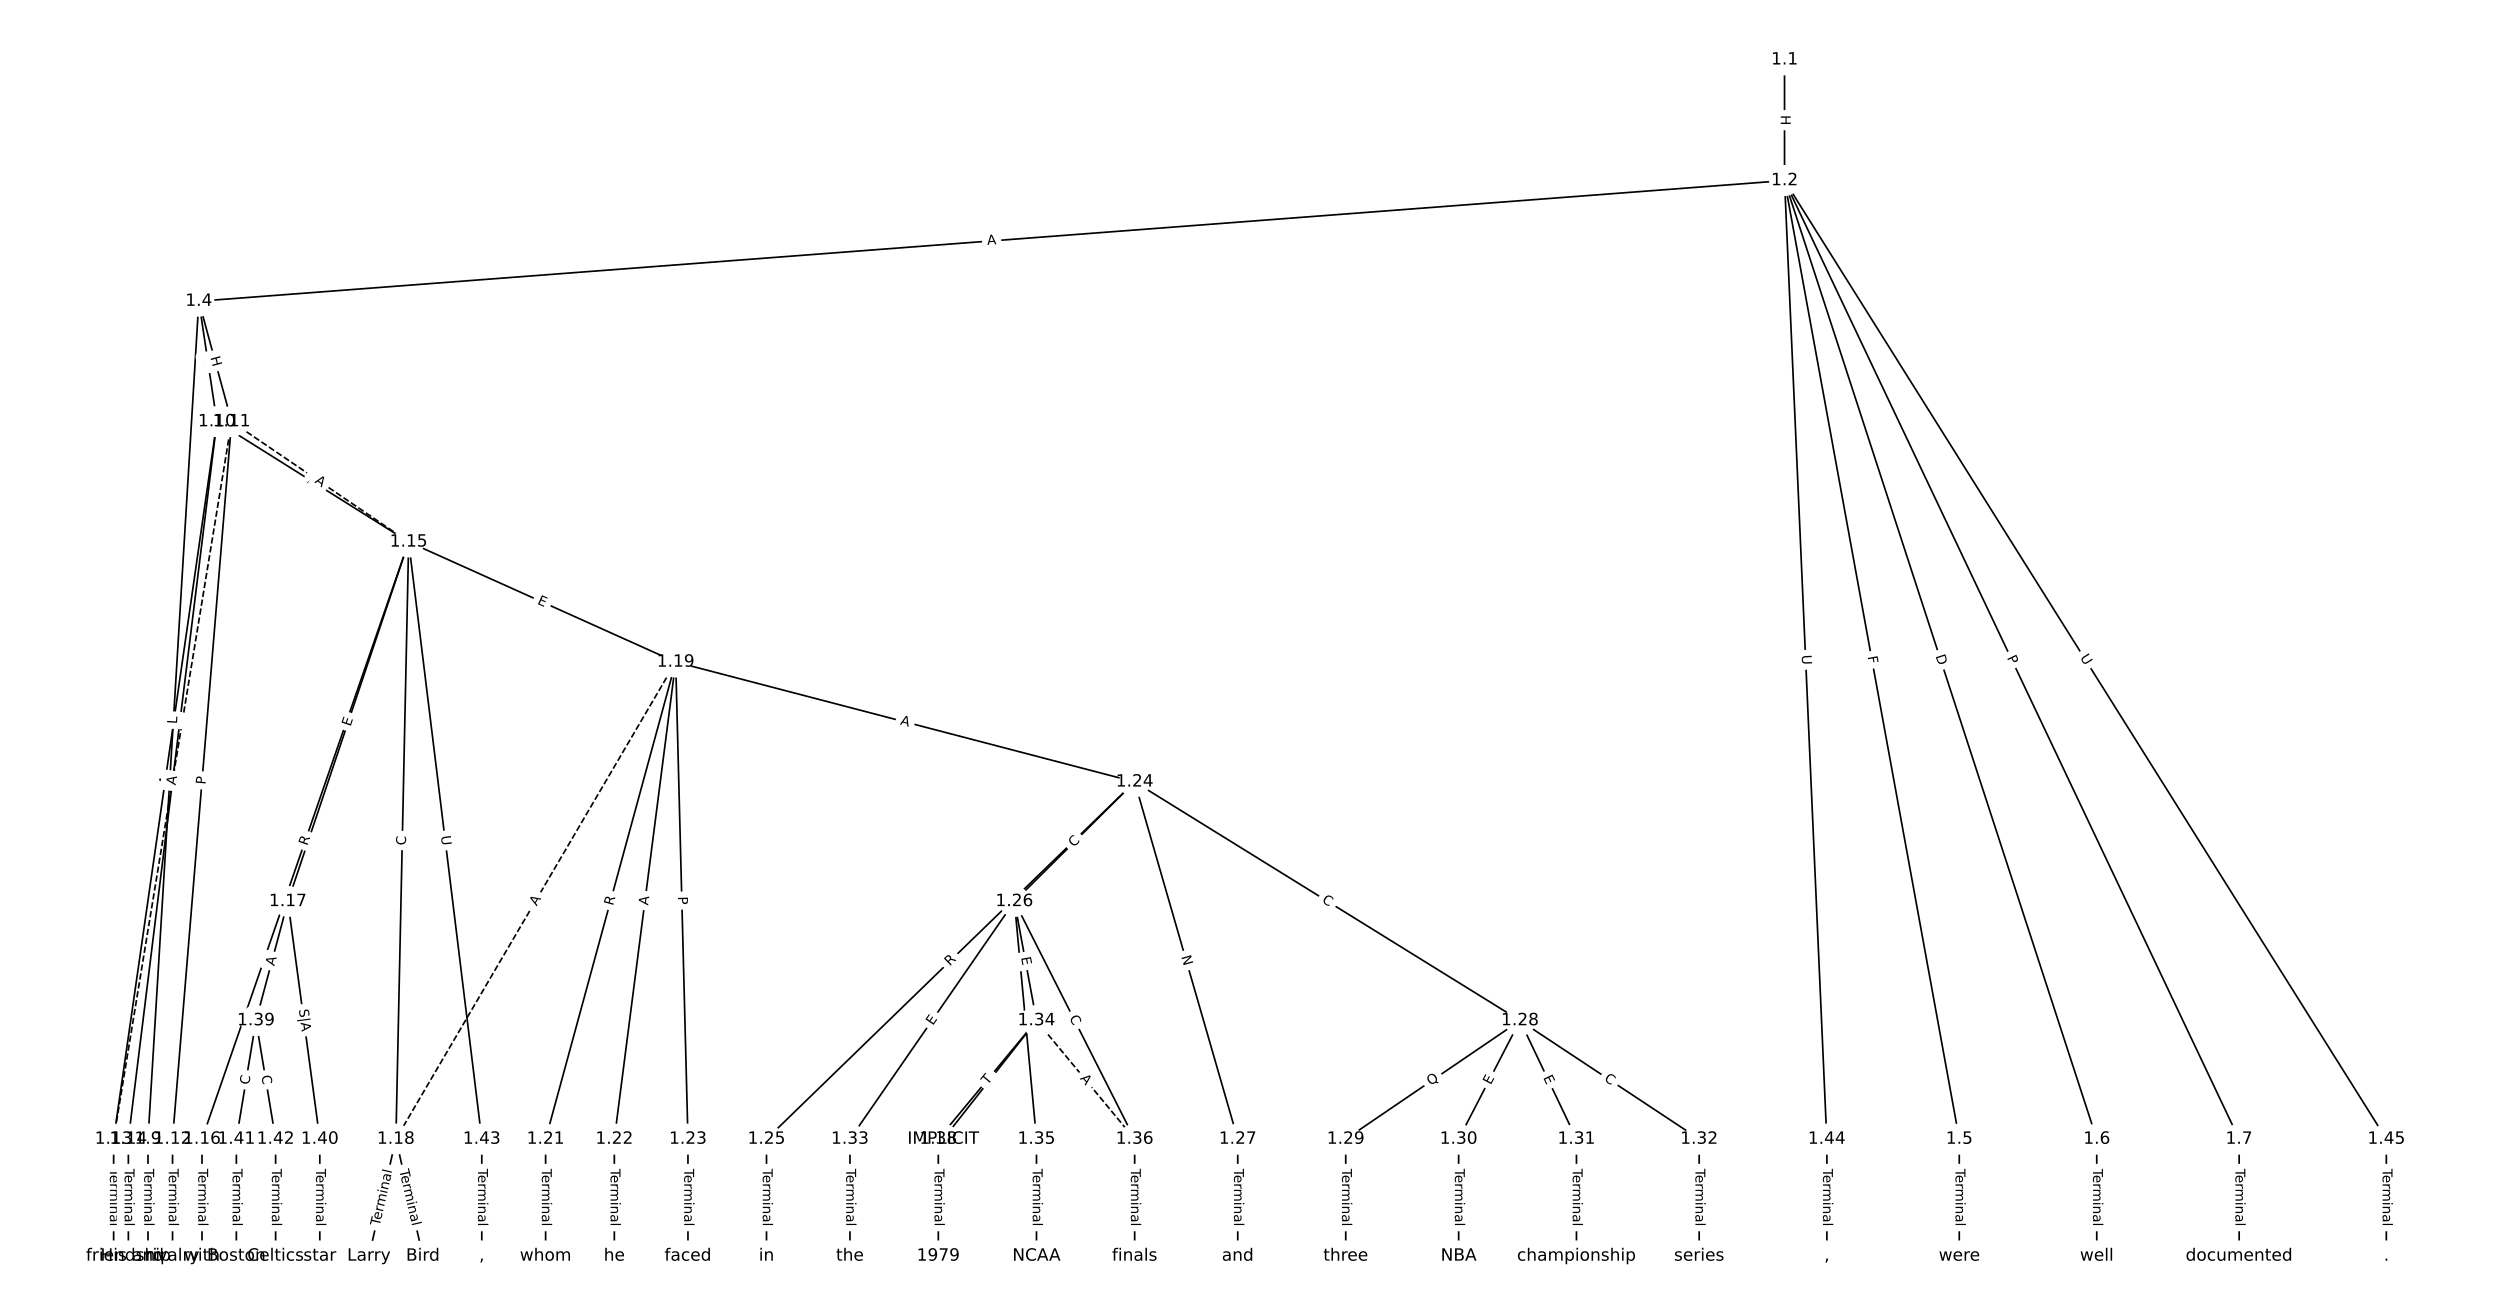 <?xml version="1.0" encoding="UTF-8"?>
<!DOCTYPE svg  PUBLIC '-//W3C//DTD SVG 1.1//EN'  'http://www.w3.org/Graphics/SVG/1.1/DTD/svg11.dtd'>
<svg width="1469.3pt" height="773.33pt" version="1.1" viewBox="0 0 1469.3 773.33" xmlns="http://www.w3.org/2000/svg" xmlns:xlink="http://www.w3.org/1999/xlink">
<defs>
<style type="text/css">*{stroke-linecap:butt;stroke-linejoin:round;}</style>
</defs>
<path d="m0 773.33h1469.3v-773.33h-1469.3z" fill="#fff"/>
<g fill="none" stroke="#000">
<path d="m1048.8 35.152v70.969" clip-path="url(#a)"/>
<path d="m1048.8 106.12-931.96 70.89" clip-path="url(#a)"/>
<path d="m1048.8 106.12 102.73 563.36" clip-path="url(#a)"/>
<path d="m1048.8 106.12 183.51 563.36" clip-path="url(#a)"/>
<path d="m1048.8 106.12 267.17 563.36" clip-path="url(#a)"/>
<path d="m1048.8 106.12 24.832 563.36" clip-path="url(#a)"/>
<path d="m1048.8 106.12 353.72 563.36" clip-path="url(#a)"/>
<path d="m116.86 177.01-29.876 492.47" clip-path="url(#a)"/>
<path d="m116.86 177.01 10.61 70.802" clip-path="url(#a)"/>
<path d="m116.86 177.01 19.265 70.802" clip-path="url(#a)"/>
<path d="m1151.5 669.48v68.703" clip-path="url(#a)"/>
<path d="m1232.3 669.48v68.703" clip-path="url(#a)"/>
<path d="m1316 669.48v68.703" clip-path="url(#a)"/>
<path d="m86.983 669.48v68.703" clip-path="url(#a)"/>
<path d="m127.47 247.81-60.681 421.67" clip-path="url(#a)"/>
<path d="m127.47 247.81-52.026 421.67" clip-path="url(#a)"/>
<path d="m127.47 247.81 112.71 70.7" clip-path="url(#a)"/>
<path d="m136.12 247.81-34.716 421.67" clip-path="url(#a)"/>
<path d="m136.12 247.81-69.336 421.67" clip-path="url(#a)" stroke-dasharray="3.7,1.6"/>
<path d="m136.12 247.81 104.05 70.7" clip-path="url(#a)" stroke-dasharray="3.7,1.6"/>
<path d="m101.41 669.48v68.703" clip-path="url(#a)"/>
<path d="m66.788 669.48v68.703" clip-path="url(#a)"/>
<path d="m75.443 669.48v68.703" clip-path="url(#a)"/>
<path d="m240.18 318.51-121.46 350.97" clip-path="url(#a)"/>
<path d="m240.18 318.51-70.971 211.28" clip-path="url(#a)"/>
<path d="m240.18 318.51-7.501 350.97" clip-path="url(#a)"/>
<path d="m240.18 318.51 156.94 70.582" clip-path="url(#a)"/>
<path d="m240.18 318.51 42.987 350.97" clip-path="url(#a)"/>
<path d="m118.72 669.48v68.703" clip-path="url(#a)"/>
<path d="m169.21 529.8-18.753 70.024" clip-path="url(#a)"/>
<path d="m169.21 529.8 18.753 139.68" clip-path="url(#a)"/>
<path d="m232.68 669.48-15.868 68.703" clip-path="url(#a)"/>
<path d="m232.68 669.48 15.868 68.703" clip-path="url(#a)"/>
<path d="m397.12 389.09-164.45 280.38" clip-path="url(#a)" stroke-dasharray="3.7,1.6"/>
<path d="m397.12 389.09-76.453 280.38" clip-path="url(#a)"/>
<path d="m397.12 389.09-36.063 280.38" clip-path="url(#a)"/>
<path d="m397.12 389.09 7.213 280.38" clip-path="url(#a)"/>
<path d="m397.12 389.09 269.75 70.44" clip-path="url(#a)"/>
<path d="m320.67 669.48v68.703" clip-path="url(#a)"/>
<path d="m361.06 669.48v68.703" clip-path="url(#a)"/>
<path d="m404.33 669.48v68.703" clip-path="url(#a)"/>
<path d="m666.87 459.53-216.38 209.94" clip-path="url(#a)"/>
<path d="m666.87 459.53-70.683 70.262" clip-path="url(#a)"/>
<path d="m666.87 459.53 60.585 209.94" clip-path="url(#a)"/>
<path d="m666.87 459.53 226.47 140.29" clip-path="url(#a)"/>
<path d="m450.49 669.48v68.703" clip-path="url(#a)"/>
<path d="m596.19 529.8-96.648 139.68" clip-path="url(#a)"/>
<path d="m596.19 529.8 12.983 70.024" clip-path="url(#a)"/>
<path d="m596.19 529.8 12.983 139.68" clip-path="url(#a)"/>
<path d="m596.19 529.8 70.683 139.68" clip-path="url(#a)"/>
<path d="m727.45 669.48v68.703" clip-path="url(#a)"/>
<path d="m893.34 599.82-102.42 69.658" clip-path="url(#a)"/>
<path d="m893.34 599.82-36.063 69.658" clip-path="url(#a)"/>
<path d="m893.34 599.82 33.178 69.658" clip-path="url(#a)"/>
<path d="m893.34 599.82 105.3 69.658" clip-path="url(#a)"/>
<path d="m790.92 669.48v68.703" clip-path="url(#a)"/>
<path d="m857.28 669.48v68.703" clip-path="url(#a)"/>
<path d="m926.52 669.48v68.703" clip-path="url(#a)"/>
<path d="m998.64 669.48v68.703" clip-path="url(#a)"/>
<path d="m499.54 669.48v68.703" clip-path="url(#a)"/>
<path d="m609.17 599.82 57.7 69.658" clip-path="url(#a)" stroke-dasharray="3.7,1.6"/>
<path d="m609.17 599.82-54.815 69.658" clip-path="url(#a)"/>
<path d="m609.17 599.82-57.7 69.658" clip-path="url(#a)"/>
<path d="m609.17 669.48v68.703" clip-path="url(#a)"/>
<path d="m666.87 669.48v68.703" clip-path="url(#a)"/>
<path d="m551.47 669.48v68.703" clip-path="url(#a)"/>
<path d="m150.45 599.82-11.54 69.658" clip-path="url(#a)"/>
<path d="m150.45 599.82 11.54 69.658" clip-path="url(#a)"/>
<path d="m187.96 669.48v68.703" clip-path="url(#a)"/>
<path d="m138.91 669.48v68.703" clip-path="url(#a)"/>
<path d="m161.99 669.48v68.703" clip-path="url(#a)"/>
<path d="m283.16 669.48v68.703" clip-path="url(#a)"/>
<path d="m1073.7 669.48v68.703" clip-path="url(#a)"/>
<path d="m1402.5 669.48v68.703" clip-path="url(#a)"/>
</g>
<path d="m1042.6 67.628v6.016q0 2.4 2.4 2.4h7.742q2.4 0 2.4-2.4v-6.016q0-2.4-2.4-2.4h-7.742q-2.4 0-2.4 2.4z" clip-path="url(#a)" fill="#fff" stroke="#fff"/>
<g clip-path="url(#a)">
<defs>
<path id="ab" d="m9.812 72.906h9.859v-29.891h35.844v29.891h9.859v-72.906h-9.859v34.719h-35.844v-34.719h-9.859z"/>
</defs>
<g transform="translate(1046.6 67.628) rotate(90) scale(.08 -.08)">
<use xlink:href="#ab"/>
</g>
</g>
<path d="m580.59 148.03 5.457-0.415q2.393-0.182 2.211-2.575l-0.587-7.72q-0.182-2.393-2.575-2.211l-5.457 0.415q-2.393 0.182-2.211 2.575l0.587 7.72q0.182 2.393 2.575 2.211z" clip-path="url(#a)" fill="#fff" stroke="#fff"/>
<g clip-path="url(#a)">
<defs>
<path id="m" d="m34.188 63.188-13.391-36.281h26.812zm-5.578 9.719h11.188l27.781-72.906h-10.25l-6.641 18.703h-32.859l-6.641-18.703h-10.406z"/>
</defs>
<g transform="translate(580.28 143.97) rotate(-4.35) scale(.08 -.08)">
<use xlink:href="#m"/>
</g>
</g>
<path d="m1093.6 386.66 0.825 4.527q0.431 2.361 2.792 1.931l7.617-1.389q2.361-0.431 1.931-2.792l-0.825-4.527q-0.431-2.361-2.792-1.931l-7.617 1.389q-2.361 0.431-1.931 2.792z" clip-path="url(#a)" fill="#fff" stroke="#fff"/>
<g clip-path="url(#a)">
<defs>
<path id="au" d="m9.812 72.906h41.891v-8.312h-32.031v-21.484h28.906v-8.297h-28.906v-34.812h-9.859z"/>
</defs>
<g transform="translate(1097.6 385.93) rotate(79.666) scale(.08 -.08)">
<use xlink:href="#au"/>
</g>
</g>
<path d="m1133.7 386.81 1.908 5.857q0.743 2.282 3.025 1.539l7.362-2.398q2.282-0.743 1.539-3.025l-1.908-5.857q-0.743-2.282-3.025-1.539l-7.362 2.398q-2.282 0.743-1.539 3.025z" clip-path="url(#a)" fill="#fff" stroke="#fff"/>
<g clip-path="url(#a)">
<defs>
<path id="av" d="m19.672 64.797v-56.688h11.922q15.094 0 22.094 6.828 7 6.844 7 21.594 0 14.641-7 21.453t-22.094 6.812zm-9.859 8.109h20.266q21.188 0 31.094-8.812 9.922-8.812 9.922-27.562 0-18.859-9.969-27.703-9.953-8.828-31.047-8.828h-20.266z"/>
</defs>
<g transform="translate(1137.5 385.56) rotate(71.958) scale(.08 -.08)">
<use xlink:href="#av"/>
</g>
</g>
<path d="m1175.7 388.31 2.067 4.358q1.028 2.168 3.197 1.14l6.996-3.318q2.168-1.028 1.14-3.197l-2.067-4.358q-1.028-2.168-3.197-1.14l-6.996 3.318q-2.168 1.028-1.14 3.197z" clip-path="url(#a)" fill="#fff" stroke="#fff"/>
<g clip-path="url(#a)">
<defs>
<path id="w" d="m19.672 64.797v-27.391h12.406q6.891 0 10.641 3.562 3.766 3.562 3.766 10.156 0 6.547-3.766 10.109-3.75 3.562-10.641 3.562zm-9.859 8.109h22.266q12.266 0 18.531-5.547 6.281-5.547 6.281-16.234 0-10.797-6.281-16.312-6.266-5.516-18.531-5.516h-12.406v-29.297h-9.859z"/>
</defs>
<g transform="translate(1179.4 386.57) rotate(64.627) scale(.08 -.08)">
<use xlink:href="#w"/>
</g>
</g>
<path d="m1054.8 385.15 0.258 5.849q0.106 2.398 2.503 2.292l7.735-0.341q2.398-0.106 2.292-2.503l-0.258-5.849q-0.106-2.398-2.503-2.292l-7.735 0.341q-2.398 0.106-2.292 2.503z" clip-path="url(#a)" fill="#fff" stroke="#fff"/>
<g clip-path="url(#a)">
<defs>
<path id="af" d="m8.688 72.906h9.922v-44.297q0-11.719 4.234-16.875 4.25-5.141 13.781-5.141 9.469 0 13.719 5.141 4.25 5.156 4.25 16.875v44.297h9.906v-45.516q0-14.25-7.062-21.531-7.047-7.281-20.812-7.281-13.828 0-20.891 7.281-7.047 7.281-7.047 21.531z"/>
</defs>
<g transform="translate(1058.9 384.97) rotate(87.476) scale(.08 -.08)">
<use xlink:href="#af"/>
</g>
</g>
<path d="m1218.8 388.66 3.113 4.959q1.276 2.033 3.309 0.756l6.557-4.117q2.033-1.276 0.756-3.309l-3.113-4.959q-1.276-2.033-3.309-0.756l-6.557 4.117q-2.033 1.276-0.756 3.309z" clip-path="url(#a)" fill="#fff" stroke="#fff"/>
<g clip-path="url(#a)">
<g transform="translate(1222.3 386.49) rotate(57.876) scale(.08 -.08)">
<use xlink:href="#af"/>
</g>
</g>
<path d="m108.05 425.85 0.27-4.449q0.145-2.396-2.25-2.541l-7.728-0.469q-2.396-0.145-2.541 2.25l-0.27 4.449q-0.145 2.396 2.25 2.541l7.728 0.469q2.396 0.145 2.541-2.25z" clip-path="url(#a)" fill="#fff" stroke="#fff"/>
<g clip-path="url(#a)">
<defs>
<path id="ai" d="m9.812 72.906h9.859v-64.609h35.5v-8.297h-45.359z"/>
</defs>
<g transform="translate(103.99 425.6) rotate(-86.528) scale(.08 -.08)">
<use xlink:href="#ai"/>
</g>
</g>
<path d="m115.52 210.37 0.892 5.95q0.356 2.373 2.729 2.018l7.657-1.147q2.373-0.356 2.018-2.729l-0.892-5.95q-0.356-2.373-2.729-2.018l-7.657 1.147q-2.373 0.356-2.018 2.729z" clip-path="url(#a)" fill="#fff" stroke="#fff"/>
<g clip-path="url(#a)">
<g transform="translate(119.54 209.76) rotate(81.477) scale(.08 -.08)">
<use xlink:href="#ab"/>
</g>
</g>
<path d="m119.65 211.16 1.58 5.805q0.63 2.316 2.946 1.686l7.471-2.033q2.316-0.63 1.686-2.946l-1.58-5.805q-0.63-2.316-2.946-1.686l-7.471 2.033q-2.316 0.63-1.686 2.946z" clip-path="url(#a)" fill="#fff" stroke="#fff"/>
<g clip-path="url(#a)">
<g transform="translate(123.57 210.09) rotate(74.778) scale(.08 -.08)">
<use xlink:href="#ab"/>
</g>
</g>
<path d="m1145.3 686.93v33.808q0 2.4 2.4 2.4h7.742q2.4 0 2.4-2.4v-33.808q0-2.4-2.4-2.4h-7.742q-2.4 0-2.4 2.4z" clip-path="url(#a)" fill="#fff" stroke="#fff"/>
<g clip-path="url(#a)">
<defs>
<path id="l" d="m-0.297 72.906h61.672v-8.312h-25.875v-64.594h-9.906v64.594h-25.891z"/>
<path id="d" d="m56.203 29.594v-4.391h-41.312q0.594-9.281 5.594-14.141t13.938-4.859q5.172 0 10.031 1.266t9.656 3.812v-8.5q-4.844-2.047-9.922-3.125t-10.297-1.078q-13.094 0-20.734 7.609-7.641 7.625-7.641 20.625 0 13.422 7.25 21.297 7.25 7.891 19.562 7.891 11.031 0 17.453-7.109 6.422-7.094 6.422-19.297zm-8.984 2.641q-0.094 7.359-4.125 11.75-4.031 4.406-10.672 4.406-7.516 0-12.031-4.25t-5.203-11.969z"/>
<path id="g" d="m41.109 46.297q-1.516 0.875-3.297 1.281-1.781 0.422-3.922 0.422-7.625 0-11.703-4.953t-4.078-14.234v-28.812h-9.031v54.688h9.031v-8.5q2.844 4.984 7.375 7.391 4.547 2.422 11.047 2.422 0.922 0 2.047-0.125 1.125-0.109 2.484-0.359z"/>
<path id="k" d="m52 44.188q3.375 6.062 8.062 8.938t11.031 2.875q8.547 0 13.188-5.984 4.641-5.969 4.641-17v-33.016h-9.031v32.719q0 7.859-2.797 11.656-2.781 3.812-8.484 3.812-6.984 0-11.047-4.641-4.047-4.625-4.047-12.641v-30.906h-9.031v32.719q0 7.906-2.781 11.688t-8.594 3.781q-6.891 0-10.953-4.656-4.047-4.656-4.047-12.625v-30.906h-9.031v54.688h9.031v-8.5q3.078 5.031 7.375 7.422t10.203 2.391q5.969 0 10.141-3.031 4.172-3.016 6.172-8.781z"/>
<path id="f" d="m9.422 54.688h8.984v-54.688h-8.984zm0 21.297h8.984v-11.391h-8.984z"/>
<path id="i" d="m54.891 33.016v-33.016h-8.984v32.719q0 7.766-3.031 11.609-3.031 3.859-9.078 3.859-7.281 0-11.484-4.641-4.203-4.625-4.203-12.641v-30.906h-9.031v54.688h9.031v-8.5q3.234 4.938 7.594 7.375 4.375 2.438 10.094 2.438 9.422 0 14.25-5.828 4.844-5.828 4.844-17.156z"/>
<path id="h" d="m34.281 27.484q-10.891 0-15.094-2.484t-4.203-8.5q0-4.781 3.156-7.594 3.156-2.797 8.562-2.797 7.484 0 12 5.297t4.516 14.078v2zm17.922 3.719v-31.203h-8.984v8.297q-3.078-4.969-7.672-7.344t-11.234-2.375q-8.391 0-13.359 4.719-4.953 4.719-4.953 12.625 0 9.219 6.172 13.906 6.188 4.688 18.438 4.688h12.609v0.891q0 6.203-4.078 9.594t-11.453 3.391q-4.688 0-9.141-1.125-4.438-1.125-8.531-3.375v8.312q4.922 1.906 9.562 2.844 4.641 0.953 9.031 0.953 11.875 0 17.734-6.156 5.859-6.141 5.859-18.641z"/>
<path id="j" d="m9.422 75.984h8.984v-75.984h-8.984z"/>
</defs>
<g transform="translate(1149.3 686.93) rotate(90) scale(.08 -.08)">
<use xlink:href="#l"/>
<use x="44.084" xlink:href="#d"/>
<use x="105.607" xlink:href="#g"/>
<use x="144.971" xlink:href="#k"/>
<use x="242.383" xlink:href="#f"/>
<use x="270.166" xlink:href="#i"/>
<use x="333.545" xlink:href="#h"/>
<use x="394.824" xlink:href="#j"/>
</g>
</g>
<path d="m1226.1 686.93v33.808q0 2.4 2.4 2.4h7.742q2.4 0 2.4-2.4v-33.808q0-2.4-2.4-2.4h-7.742q-2.4 0-2.4 2.4z" clip-path="url(#a)" fill="#fff" stroke="#fff"/>
<g clip-path="url(#a)">
<g transform="translate(1230.1 686.93) rotate(90) scale(.08 -.08)">
<use xlink:href="#l"/>
<use x="44.084" xlink:href="#d"/>
<use x="105.607" xlink:href="#g"/>
<use x="144.971" xlink:href="#k"/>
<use x="242.383" xlink:href="#f"/>
<use x="270.166" xlink:href="#i"/>
<use x="333.545" xlink:href="#h"/>
<use x="394.824" xlink:href="#j"/>
</g>
</g>
<path d="m1309.7 686.93v33.808q0 2.4 2.4 2.4h7.742q2.4 0 2.4-2.4v-33.808q0-2.4-2.4-2.4h-7.742q-2.4 0-2.4 2.4z" clip-path="url(#a)" fill="#fff" stroke="#fff"/>
<g clip-path="url(#a)">
<g transform="translate(1313.8 686.93) rotate(90) scale(.08 -.08)">
<use xlink:href="#l"/>
<use x="44.084" xlink:href="#d"/>
<use x="105.607" xlink:href="#g"/>
<use x="144.971" xlink:href="#k"/>
<use x="242.383" xlink:href="#f"/>
<use x="270.166" xlink:href="#i"/>
<use x="333.545" xlink:href="#h"/>
<use x="394.824" xlink:href="#j"/>
</g>
</g>
<path d="m80.712 686.93v33.808q0 2.4 2.4 2.4h7.742q2.4 0 2.4-2.4v-33.808q0-2.4-2.4-2.4h-7.742q-2.4 0-2.4 2.4z" clip-path="url(#a)" fill="#fff" stroke="#fff"/>
<g clip-path="url(#a)">
<g transform="translate(84.775 686.93) rotate(90) scale(.08 -.08)">
<use xlink:href="#l"/>
<use x="44.084" xlink:href="#d"/>
<use x="105.607" xlink:href="#g"/>
<use x="144.971" xlink:href="#k"/>
<use x="242.383" xlink:href="#f"/>
<use x="270.166" xlink:href="#i"/>
<use x="333.545" xlink:href="#h"/>
<use x="394.824" xlink:href="#j"/>
</g>
</g>
<path d="m102.95 462.25 0.78-5.417q0.342-2.376-2.034-2.717l-7.664-1.103q-2.376-0.342-2.717 2.034l-0.78 5.417q-0.342 2.376 2.034 2.717l7.664 1.103q2.376 0.342 2.717-2.034z" clip-path="url(#a)" fill="#fff" stroke="#fff"/>
<g clip-path="url(#a)">
<g transform="translate(98.924 461.67) rotate(-81.811) scale(.08 -.08)">
<use xlink:href="#m"/>
</g>
</g>
<path d="m107.38 461.81 0.591-4.787q0.294-2.382-2.088-2.676l-7.684-0.948q-2.382-0.294-2.676 2.088l-0.591 4.787q-0.294 2.382 2.088 2.676l7.684 0.948q2.382 0.294 2.676-2.088z" clip-path="url(#a)" fill="#fff" stroke="#fff"/>
<g clip-path="url(#a)">
<g transform="translate(103.35 461.31) rotate(-82.966) scale(.08 -.08)">
<use xlink:href="#w"/>
</g>
</g>
<path d="m178.17 287.02 4.636 2.908q2.033 1.275 3.308-0.758l4.114-6.559q1.275-2.033-0.758-3.308l-4.636-2.908q-2.033-1.275-3.308 0.758l-4.114 6.559q-1.275 2.033 0.758 3.308z" clip-path="url(#a)" fill="#fff" stroke="#fff"/>
<g clip-path="url(#a)">
<g transform="translate(180.33 283.58) rotate(32.1) scale(.08 -.08)">
<use xlink:href="#m"/>
</g>
</g>
<path d="m124.82 461.56 0.396-4.808q0.197-2.392-2.195-2.589l-7.716-0.635q-2.392-0.197-2.589 2.195l-0.396 4.808q-0.197 2.392 2.195 2.589l7.716 0.635q2.392 0.197 2.589-2.195z" clip-path="url(#a)" fill="#fff" stroke="#fff"/>
<g clip-path="url(#a)">
<g transform="translate(120.77 461.23) rotate(-85.293) scale(.08 -.08)">
<use xlink:href="#w"/>
</g>
</g>
<path d="m107.2 462.36 0.888-5.4q0.389-2.368-1.979-2.758l-7.64-1.256q-2.368-0.389-2.758 1.979l-0.888 5.4q-0.389 2.368 1.979 2.758l7.64 1.256q2.368 0.389 2.758-1.979z" clip-path="url(#a)" fill="#fff" stroke="#fff"/>
<g clip-path="url(#a)">
<g transform="translate(103.19 461.7) rotate(-80.662) scale(.08 -.08)">
<use xlink:href="#m"/>
</g>
</g>
<path d="m182.36 286.81 4.527 3.076q1.985 1.349 3.334-0.636l4.351-6.404q1.349-1.985-0.636-3.334l-4.527-3.076q-1.985-1.349-3.334 0.636l-4.351 6.404q-1.349 1.985 0.636 3.334z" clip-path="url(#a)" fill="#fff" stroke="#fff"/>
<g clip-path="url(#a)">
<g transform="translate(184.65 283.45) rotate(34.195) scale(.08 -.08)">
<use xlink:href="#m"/>
</g>
</g>
<path d="m95.137 686.93v33.808q0 2.4 2.4 2.4h7.742q2.4 0 2.4-2.4v-33.808q0-2.4-2.4-2.4h-7.742q-2.4 0-2.4 2.4z" clip-path="url(#a)" fill="#fff" stroke="#fff"/>
<g clip-path="url(#a)">
<g transform="translate(99.2 686.93) rotate(90) scale(.08 -.08)">
<use xlink:href="#l"/>
<use x="44.084" xlink:href="#d"/>
<use x="105.607" xlink:href="#g"/>
<use x="144.971" xlink:href="#k"/>
<use x="242.383" xlink:href="#f"/>
<use x="270.166" xlink:href="#i"/>
<use x="333.545" xlink:href="#h"/>
<use x="394.824" xlink:href="#j"/>
</g>
</g>
<path d="m60.517 686.93v33.808q0 2.4 2.4 2.4h7.742q2.4 0 2.4-2.4v-33.808q0-2.4-2.4-2.4h-7.742q-2.4 0-2.4 2.4z" clip-path="url(#a)" fill="#fff" stroke="#fff"/>
<g clip-path="url(#a)">
<g transform="translate(64.58 686.93) rotate(90) scale(.08 -.08)">
<use xlink:href="#l"/>
<use x="44.084" xlink:href="#d"/>
<use x="105.607" xlink:href="#g"/>
<use x="144.971" xlink:href="#k"/>
<use x="242.383" xlink:href="#f"/>
<use x="270.166" xlink:href="#i"/>
<use x="333.545" xlink:href="#h"/>
<use x="394.824" xlink:href="#j"/>
</g>
</g>
<path d="m69.172 686.93v33.808q0 2.4 2.4 2.4h7.742q2.4 0 2.4-2.4v-33.808q0-2.4-2.4-2.4h-7.742q-2.4 0-2.4 2.4z" clip-path="url(#a)" fill="#fff" stroke="#fff"/>
<g clip-path="url(#a)">
<g transform="translate(73.235 686.93) rotate(90) scale(.08 -.08)">
<use xlink:href="#l"/>
<use x="44.084" xlink:href="#d"/>
<use x="105.607" xlink:href="#g"/>
<use x="144.971" xlink:href="#k"/>
<use x="242.383" xlink:href="#f"/>
<use x="270.166" xlink:href="#i"/>
<use x="333.545" xlink:href="#h"/>
<use x="394.824" xlink:href="#j"/>
</g>
</g>
<path d="m184.46 498.67 1.818-5.253q0.785-2.268-1.483-3.053l-7.317-2.532q-2.268-0.785-3.053 1.483l-1.818 5.253q-0.785 2.268 1.483 3.053l7.317 2.532q2.268 0.785 3.053-1.483z" clip-path="url(#a)" fill="#fff" stroke="#fff"/>
<g clip-path="url(#a)">
<defs>
<path id="ag" d="m44.391 34.188q3.172-1.078 6.172-4.594t6.031-9.672l10.016-19.922h-10.609l-9.312 18.703q-3.625 7.328-7.016 9.719t-9.25 2.391h-10.75v-30.812h-9.859v72.906h22.266q12.5 0 18.656-5.234 6.156-5.219 6.156-15.766 0-6.891-3.203-11.438-3.203-4.531-9.297-6.281zm-24.719 30.609v-25.875h12.406q7.125 0 10.766 3.297t3.641 9.688-3.641 9.641-10.766 3.25z"/>
</defs>
<g transform="translate(180.62 497.34) rotate(-70.911) scale(.08 -.08)">
<use xlink:href="#ag"/>
</g>
</g>
<path d="m209.83 428.55 1.61-4.792q0.764-2.275-1.511-3.039l-7.34-2.465q-2.275-0.764-3.039 1.511l-1.61 4.792q-0.764 2.275 1.511 3.039l7.34 2.465q2.275 0.764 3.039-1.511z" clip-path="url(#a)" fill="#fff" stroke="#fff"/>
<g clip-path="url(#a)">
<defs>
<path id="t" d="m9.812 72.906h46.094v-8.312h-36.234v-21.578h34.719v-8.297h-34.719v-26.422h37.109v-8.297h-46.969z"/>
</defs>
<g transform="translate(205.98 427.25) rotate(-71.433) scale(.08 -.08)">
<use xlink:href="#t"/>
</g>
</g>
<path d="m242.64 496.92 0.119-5.585q0.051-2.4-2.348-2.451l-7.741-0.165q-2.4-0.051-2.451 2.348l-0.119 5.585q-0.051 2.4 2.348 2.451l7.741 0.165q2.4 0.051 2.451-2.348z" clip-path="url(#a)" fill="#fff" stroke="#fff"/>
<g clip-path="url(#a)">
<defs>
<path id="q" d="m64.406 67.281v-10.391q-4.984 4.641-10.625 6.922-5.641 2.297-11.984 2.297-12.5 0-19.141-7.641t-6.641-22.094q0-14.406 6.641-22.047t19.141-7.641q6.344 0 11.984 2.297t10.625 6.938v-10.312q-5.172-3.516-10.969-5.281-5.781-1.75-12.219-1.75-16.562 0-26.094 10.125-9.516 10.141-9.516 27.672 0 17.578 9.516 27.703 9.531 10.141 26.094 10.141 6.531 0 12.312-1.734 5.797-1.734 10.875-5.203z"/>
</defs>
<g transform="translate(238.57 496.84) rotate(-88.776) scale(.08 -.08)">
<use xlink:href="#q"/>
</g>
</g>
<path d="m313.77 358.49 4.61 2.073q2.189 0.984 3.173-1.204l3.176-7.061q0.984-2.189-1.204-3.173l-4.61-2.073q-2.189-0.984-3.173 1.204l-3.176 7.061q-0.984 2.189 1.204 3.173z" clip-path="url(#a)" fill="#fff" stroke="#fff"/>
<g clip-path="url(#a)">
<g transform="translate(315.44 354.78) rotate(24.215) scale(.08 -.08)">
<use xlink:href="#t"/>
</g>
</g>
<path d="m255.09 491.85 0.712 5.812q0.292 2.382 2.674 2.09l7.685-0.941q2.382-0.292 2.09-2.674l-0.712-5.812q-0.292-2.382-2.674-2.09l-7.685 0.941q-2.382 0.292-2.09 2.674z" clip-path="url(#a)" fill="#fff" stroke="#fff"/>
<g clip-path="url(#a)">
<g transform="translate(259.12 491.36) rotate(83.017) scale(.08 -.08)">
<use xlink:href="#af"/>
</g>
</g>
<path d="m112.45 686.93v33.808q0 2.4 2.4 2.4h7.742q2.4 0 2.4-2.4v-33.808q0-2.4-2.4-2.4h-7.742q-2.4 0-2.4 2.4z" clip-path="url(#a)" fill="#fff" stroke="#fff"/>
<g clip-path="url(#a)">
<g transform="translate(116.51 686.93) rotate(90) scale(.08 -.08)">
<use xlink:href="#l"/>
<use x="44.084" xlink:href="#d"/>
<use x="105.607" xlink:href="#g"/>
<use x="144.971" xlink:href="#k"/>
<use x="242.383" xlink:href="#f"/>
<use x="270.166" xlink:href="#i"/>
<use x="333.545" xlink:href="#h"/>
<use x="394.824" xlink:href="#j"/>
</g>
</g>
<path d="m165.18 569.07 1.416-5.286q0.621-2.318-1.698-2.939l-7.479-2.003q-2.318-0.621-2.939 1.698l-1.416 5.286q-0.621 2.318 1.698 2.939l7.479 2.003q2.318 0.621 2.939-1.698z" clip-path="url(#a)" fill="#fff" stroke="#fff"/>
<g clip-path="url(#a)">
<g transform="translate(161.25 568.02) rotate(-75.008) scale(.08 -.08)">
<use xlink:href="#m"/>
</g>
</g>
<path d="m171.36 593.93 1.762 13.128q0.319 2.379 2.698 2.059l7.929-1.065q2.379-0.319 2.059-2.698l-1.762-13.128q-0.319-2.379-2.698-2.059l-7.929 1.065q-2.379 0.319-2.059 2.698z" clip-path="url(#a)" fill="#fff" stroke="#fff"/>
<g clip-path="url(#a)">
<defs>
<path id="ar" d="m53.516 70.516v-9.625q-5.609 2.688-10.594 4-4.984 1.328-9.625 1.328-8.047 0-12.422-3.125t-4.375-8.891q0-4.844 2.906-7.312 2.906-2.453 11.016-3.969l5.953-1.219q11.031-2.109 16.281-7.406t5.25-14.172q0-10.609-7.109-16.078-7.094-5.469-20.812-5.469-5.172 0-11.016 1.172-5.828 1.172-12.078 3.469v10.156q6-3.359 11.766-5.078 5.766-1.703 11.328-1.703 8.438 0 13.031 3.312 4.594 3.328 4.594 9.484 0 5.359-3.297 8.391t-10.812 4.547l-6.016 1.172q-11.031 2.188-15.969 6.875-4.922 4.688-4.922 13.047 0 9.672 6.812 15.234t18.766 5.562q5.141 0 10.453-0.938 5.328-0.922 10.891-2.766z"/>
<path id="aw" d="m21 76.422v-100h-8.297v100z"/>
</defs>
<g transform="translate(175.61 593.35) rotate(82.354) scale(.08 -.08)">
<use xlink:href="#ar"/>
<use x="63.477" xlink:href="#aw"/>
<use x="97.168" xlink:href="#m"/>
</g>
</g>
<path d="m227.05 721.71 7.608-32.94q0.54-2.338-1.798-2.878l-7.544-1.742q-2.338-0.54-2.878 1.798l-7.608 32.94q-0.54 2.338 1.798 2.878l7.544 1.742q2.338 0.54 2.878-1.798z" clip-path="url(#a)" fill="#fff" stroke="#fff"/>
<g clip-path="url(#a)">
<g transform="translate(223.09 720.8) rotate(-76.995) scale(.08 -.08)">
<use xlink:href="#l"/>
<use x="44.084" xlink:href="#d"/>
<use x="105.607" xlink:href="#g"/>
<use x="144.971" xlink:href="#k"/>
<use x="242.383" xlink:href="#f"/>
<use x="270.166" xlink:href="#i"/>
<use x="333.545" xlink:href="#h"/>
<use x="394.824" xlink:href="#j"/>
</g>
</g>
<path d="m230.7 688.77 7.608 32.94q0.54 2.338 2.878 1.798l7.544-1.742q2.338-0.54 1.798-2.878l-7.608-32.94q-0.54-2.338-2.878-1.798l-7.544 1.742q-2.338 0.54-1.798 2.878z" clip-path="url(#a)" fill="#fff" stroke="#fff"/>
<g clip-path="url(#a)">
<g transform="translate(234.65 687.86) rotate(76.995) scale(.08 -.08)">
<use xlink:href="#l"/>
<use x="44.084" xlink:href="#d"/>
<use x="105.607" xlink:href="#g"/>
<use x="144.971" xlink:href="#k"/>
<use x="242.383" xlink:href="#f"/>
<use x="270.166" xlink:href="#i"/>
<use x="333.545" xlink:href="#h"/>
<use x="394.824" xlink:href="#j"/>
</g>
</g>
<path d="m318.92 534.82 2.769-4.721q1.214-2.07-0.856-3.284l-6.679-3.917q-2.07-1.214-3.284 0.856l-2.769 4.721q-1.214 2.07 0.856 3.284l6.679 3.917q2.07 1.214 3.284-0.856z" clip-path="url(#a)" fill="#fff" stroke="#fff"/>
<g clip-path="url(#a)">
<g transform="translate(315.42 532.76) rotate(-59.608) scale(.08 -.08)">
<use xlink:href="#m"/>
</g>
</g>
<path d="m364.21 533.62 1.462-5.363q0.631-2.316-1.684-2.947l-7.47-2.037q-2.316-0.631-2.947 1.684l-1.462 5.363q-0.631 2.316 1.684 2.947l7.47 2.037q2.316 0.631 2.947-1.684z" clip-path="url(#a)" fill="#fff" stroke="#fff"/>
<g clip-path="url(#a)">
<g transform="translate(360.29 532.55) rotate(-74.748) scale(.08 -.08)">
<use xlink:href="#ag"/>
</g>
</g>
<path d="m384.96 532.8 0.698-5.428q0.306-2.38-2.074-2.687l-7.679-0.988q-2.38-0.306-2.687 2.074l-0.698 5.428q-0.306 2.38 2.074 2.687l7.679 0.988q2.38 0.306 2.687-2.074z" clip-path="url(#a)" fill="#fff" stroke="#fff"/>
<g clip-path="url(#a)">
<g transform="translate(380.93 532.28) rotate(-82.671) scale(.08 -.08)">
<use xlink:href="#m"/>
</g>
</g>
<path d="m394.4 527.04 0.124 4.822q0.062 2.399 2.461 2.337l7.74-0.199q2.399-0.062 2.337-2.461l-0.124-4.822q-0.062-2.399-2.461-2.337l-7.74 0.199q-2.399 0.062-2.337 2.461z" clip-path="url(#a)" fill="#fff" stroke="#fff"/>
<g clip-path="url(#a)">
<g transform="translate(398.46 526.93) rotate(88.526) scale(.08 -.08)">
<use xlink:href="#w"/>
</g>
</g>
<path d="m527.76 429.69 5.295 1.383q2.322 0.606 2.929-1.716l1.956-7.491q0.606-2.322-1.716-2.929l-5.295-1.383q-2.322-0.606-2.929 1.716l-1.956 7.491q-0.606 2.322 1.716 2.929z" clip-path="url(#a)" fill="#fff" stroke="#fff"/>
<g clip-path="url(#a)">
<g transform="translate(528.79 425.76) rotate(14.635) scale(.08 -.08)">
<use xlink:href="#m"/>
</g>
</g>
<path d="m314.4 686.93v33.808q0 2.4 2.4 2.4h7.742q2.4 0 2.4-2.4v-33.808q0-2.4-2.4-2.4h-7.742q-2.4 0-2.4 2.4z" clip-path="url(#a)" fill="#fff" stroke="#fff"/>
<g clip-path="url(#a)">
<g transform="translate(318.46 686.93) rotate(90) scale(.08 -.08)">
<use xlink:href="#l"/>
<use x="44.084" xlink:href="#d"/>
<use x="105.607" xlink:href="#g"/>
<use x="144.971" xlink:href="#k"/>
<use x="242.383" xlink:href="#f"/>
<use x="270.166" xlink:href="#i"/>
<use x="333.545" xlink:href="#h"/>
<use x="394.824" xlink:href="#j"/>
</g>
</g>
<path d="m354.79 686.93v33.808q0 2.4 2.4 2.4h7.742q2.4 0 2.4-2.4v-33.808q0-2.4-2.4-2.4h-7.742q-2.4 0-2.4 2.4z" clip-path="url(#a)" fill="#fff" stroke="#fff"/>
<g clip-path="url(#a)">
<g transform="translate(358.85 686.93) rotate(90) scale(.08 -.08)">
<use xlink:href="#l"/>
<use x="44.084" xlink:href="#d"/>
<use x="105.607" xlink:href="#g"/>
<use x="144.971" xlink:href="#k"/>
<use x="242.383" xlink:href="#f"/>
<use x="270.166" xlink:href="#i"/>
<use x="333.545" xlink:href="#h"/>
<use x="394.824" xlink:href="#j"/>
</g>
</g>
<path d="m398.06 686.93v33.808q0 2.4 2.4 2.4h7.742q2.4 0 2.4-2.4v-33.808q0-2.4-2.4-2.4h-7.742q-2.4 0-2.4 2.4z" clip-path="url(#a)" fill="#fff" stroke="#fff"/>
<g clip-path="url(#a)">
<g transform="translate(402.13 686.93) rotate(90) scale(.08 -.08)">
<use xlink:href="#l"/>
<use x="44.084" xlink:href="#d"/>
<use x="105.607" xlink:href="#g"/>
<use x="144.971" xlink:href="#k"/>
<use x="242.383" xlink:href="#f"/>
<use x="270.166" xlink:href="#i"/>
<use x="333.545" xlink:href="#h"/>
<use x="394.824" xlink:href="#j"/>
</g>
</g>
<path d="m561.05 570.94 3.99-3.871q1.722-1.671 0.051-3.394l-5.392-5.557q-1.671-1.722-3.394-0.051l-3.99 3.871q-1.722 1.671-0.051 3.394l5.392 5.557q1.671 1.722 3.394 0.051z" clip-path="url(#a)" fill="#fff" stroke="#fff"/>
<g clip-path="url(#a)">
<g transform="translate(558.22 568.03) rotate(-44.136) scale(.08 -.08)">
<use xlink:href="#ag"/>
</g>
</g>
<path d="m633.97 501.08 3.962-3.938q1.702-1.692 0.01-3.394l-5.458-5.491q-1.692-1.702-3.394-0.01l-3.962 3.938q-1.702 1.692-0.01 3.394l5.458 5.491q1.692 1.702 3.394 0.01z" clip-path="url(#a)" fill="#fff" stroke="#fff"/>
<g clip-path="url(#a)">
<g transform="translate(631.1 498.2) rotate(-44.829) scale(.08 -.08)">
<use xlink:href="#q"/>
</g>
</g>
<path d="m690.31 563.37 1.659 5.75q0.665 2.306 2.971 1.641l7.439-2.147q2.306-0.665 1.641-2.971l-1.659-5.75q-0.665-2.306-2.971-1.641l-7.439 2.147q-2.306 0.665-1.641 2.971z" clip-path="url(#a)" fill="#fff" stroke="#fff"/>
<g clip-path="url(#a)">
<defs>
<path id="ah" d="m9.812 72.906h13.281l32.328-60.984v60.984h9.562v-72.906h-13.281l-32.312 60.984v-60.984h-9.578z"/>
</defs>
<g transform="translate(694.21 562.24) rotate(73.903) scale(.08 -.08)">
<use xlink:href="#ah"/>
</g>
</g>
<path d="m774.43 533.54 4.749 2.942q2.04 1.264 3.304-0.776l4.077-6.582q1.264-2.04-0.776-3.304l-4.749-2.942q-2.04-1.264-3.304 0.776l-4.077 6.582q-1.264 2.04 0.776 3.304z" clip-path="url(#a)" fill="#fff" stroke="#fff"/>
<g clip-path="url(#a)">
<g transform="translate(776.57 530.08) rotate(31.776) scale(.08 -.08)">
<use xlink:href="#q"/>
</g>
</g>
<path d="m444.22 686.93v33.808q0 2.4 2.4 2.4h7.742q2.4 0 2.4-2.4v-33.808q0-2.4-2.4-2.4h-7.742q-2.4 0-2.4 2.4z" clip-path="url(#a)" fill="#fff" stroke="#fff"/>
<g clip-path="url(#a)">
<g transform="translate(448.29 686.93) rotate(90) scale(.08 -.08)">
<use xlink:href="#l"/>
<use x="44.084" xlink:href="#d"/>
<use x="105.607" xlink:href="#g"/>
<use x="144.971" xlink:href="#k"/>
<use x="242.383" xlink:href="#f"/>
<use x="270.166" xlink:href="#i"/>
<use x="333.545" xlink:href="#h"/>
<use x="394.824" xlink:href="#j"/>
</g>
</g>
<path d="m551.58 605.28 2.876-4.157q1.366-1.974-0.608-3.339l-6.367-4.405q-1.974-1.366-3.339 0.608l-2.876 4.157q-1.366 1.974 0.608 3.339l6.367 4.405q1.974 1.366 3.339-0.608z" clip-path="url(#a)" fill="#fff" stroke="#fff"/>
<g clip-path="url(#a)">
<g transform="translate(548.24 602.97) rotate(-55.32) scale(.08 -.08)">
<use xlink:href="#t"/>
</g>
</g>
<path d="m596.05 563.47 0.921 4.97q0.438 2.36 2.797 1.922l7.613-1.411q2.36-0.438 1.922-2.797l-0.921-4.97q-0.438-2.36-2.797-1.922l-7.613 1.411q-2.36 0.438-1.922 2.797z" clip-path="url(#a)" fill="#fff" stroke="#fff"/>
<g clip-path="url(#a)">
<g transform="translate(600.05 562.73) rotate(79.497) scale(.08 -.08)">
<use xlink:href="#t"/>
</g>
</g>
<path d="m596.2 597.7 0.468 5.033q0.222 2.39 2.612 2.168l7.709-0.717q2.39-0.222 2.168-2.612l-0.468-5.033q-0.222-2.39-2.612-2.168l-7.709 0.717q-2.39 0.222-2.168 2.612z" clip-path="url(#a)" fill="#fff" stroke="#fff"/>
<g clip-path="url(#a)">
<g transform="translate(600.25 597.33) rotate(84.69) scale(.08 -.08)">
<use xlink:href="#t"/>
</g>
</g>
<path d="m624.67 599.98 2.522 4.984q1.084 2.141 3.225 1.058l6.908-3.496q2.141-1.084 1.058-3.225l-2.522-4.984q-1.084-2.141-3.225-1.058l-6.908 3.496q-2.141 1.084-1.058 3.225z" clip-path="url(#a)" fill="#fff" stroke="#fff"/>
<g clip-path="url(#a)">
<g transform="translate(628.3 598.14) rotate(63.159) scale(.08 -.08)">
<use xlink:href="#q"/>
</g>
</g>
<path d="m721.18 686.93v33.808q0 2.4 2.4 2.4h7.742q2.4 0 2.4-2.4v-33.808q0-2.4-2.4-2.4h-7.742q-2.4 0-2.4 2.4z" clip-path="url(#a)" fill="#fff" stroke="#fff"/>
<g clip-path="url(#a)">
<g transform="translate(725.25 686.93) rotate(90) scale(.08 -.08)">
<use xlink:href="#l"/>
<use x="44.084" xlink:href="#d"/>
<use x="105.607" xlink:href="#g"/>
<use x="144.971" xlink:href="#k"/>
<use x="242.383" xlink:href="#f"/>
<use x="270.166" xlink:href="#i"/>
<use x="333.545" xlink:href="#h"/>
<use x="394.824" xlink:href="#j"/>
</g>
</g>
<path d="m843.06 641.61 5.207-3.542q1.984-1.35 0.635-3.334l-4.354-6.402q-1.35-1.984-3.334-0.635l-5.207 3.542q-1.984 1.35-0.635 3.334l4.354 6.402q1.35 1.984 3.334 0.635z" clip-path="url(#a)" fill="#fff" stroke="#fff"/>
<g clip-path="url(#a)">
<defs>
<path id="as" d="m39.406 66.219q-10.75 0-17.078-8.016-6.312-8-6.312-21.828 0-13.766 6.312-21.781 6.328-8 17.078-8 10.734 0 17.016 8 6.281 8.016 6.281 21.781 0 13.828-6.281 21.828-6.281 8.016-17.016 8.016zm13.812-64.906 13-14.203h-11.922l-10.797 11.672q-1.609-0.094-2.469-0.141-0.844-0.062-1.625-0.062-15.375 0-24.594 10.281-9.203 10.281-9.203 27.516 0 17.281 9.203 27.562 9.219 10.281 24.594 10.281 15.328 0 24.5-10.281 9.188-10.281 9.188-27.562 0-12.688-5.109-21.734-5.094-9.031-14.766-13.328z"/>
</defs>
<g transform="translate(840.77 638.25) rotate(-34.221) scale(.08 -.08)">
<use xlink:href="#as"/>
</g>
</g>
<path d="m879.72 639.78 2.324-4.489q1.103-2.131-1.028-3.235l-6.876-3.56q-2.131-1.103-3.235 1.028l-2.324 4.489q-1.103 2.131 1.028 3.235l6.876 3.56q2.131 1.103 3.235-1.028z" clip-path="url(#a)" fill="#fff" stroke="#fff"/>
<g clip-path="url(#a)">
<g transform="translate(876.11 637.91) rotate(-62.629) scale(.08 -.08)">
<use xlink:href="#t"/>
</g>
</g>
<path d="m903.18 635.06 2.174 4.564q1.032 2.167 3.199 1.135l6.99-3.329q2.167-1.032 1.135-3.199l-2.174-4.564q-1.032-2.167-3.199-1.135l-6.99 3.329q-2.167 1.032-1.135 3.199z" clip-path="url(#a)" fill="#fff" stroke="#fff"/>
<g clip-path="url(#a)">
<g transform="translate(906.85 633.32) rotate(64.532) scale(.08 -.08)">
<use xlink:href="#t"/>
</g>
</g>
<path d="m940.2 638.34 4.659 3.082q2.002 1.324 3.326-0.678l4.272-6.457q1.324-2.002-0.678-3.326l-4.659-3.082q-2.002-1.324-3.326 0.678l-4.272 6.457q-1.324 2.002 0.678 3.326z" clip-path="url(#a)" fill="#fff" stroke="#fff"/>
<g clip-path="url(#a)">
<g transform="translate(942.45 634.95) rotate(33.485) scale(.08 -.08)">
<use xlink:href="#q"/>
</g>
</g>
<path d="m784.65 686.93v33.808q0 2.4 2.4 2.4h7.742q2.4 0 2.4-2.4v-33.808q0-2.4-2.4-2.4h-7.742q-2.4 0-2.4 2.4z" clip-path="url(#a)" fill="#fff" stroke="#fff"/>
<g clip-path="url(#a)">
<g transform="translate(788.72 686.93) rotate(90) scale(.08 -.08)">
<use xlink:href="#l"/>
<use x="44.084" xlink:href="#d"/>
<use x="105.607" xlink:href="#g"/>
<use x="144.971" xlink:href="#k"/>
<use x="242.383" xlink:href="#f"/>
<use x="270.166" xlink:href="#i"/>
<use x="333.545" xlink:href="#h"/>
<use x="394.824" xlink:href="#j"/>
</g>
</g>
<path d="m851.01 686.93v33.808q0 2.4 2.4 2.4h7.742q2.4 0 2.4-2.4v-33.808q0-2.4-2.4-2.4h-7.742q-2.4 0-2.4 2.4z" clip-path="url(#a)" fill="#fff" stroke="#fff"/>
<g clip-path="url(#a)">
<g transform="translate(855.07 686.93) rotate(90) scale(.08 -.08)">
<use xlink:href="#l"/>
<use x="44.084" xlink:href="#d"/>
<use x="105.607" xlink:href="#g"/>
<use x="144.971" xlink:href="#k"/>
<use x="242.383" xlink:href="#f"/>
<use x="270.166" xlink:href="#i"/>
<use x="333.545" xlink:href="#h"/>
<use x="394.824" xlink:href="#j"/>
</g>
</g>
<path d="m920.25 686.93v33.808q0 2.4 2.4 2.4h7.742q2.4 0 2.4-2.4v-33.808q0-2.4-2.4-2.4h-7.742q-2.4 0-2.4 2.4z" clip-path="url(#a)" fill="#fff" stroke="#fff"/>
<g clip-path="url(#a)">
<g transform="translate(924.31 686.93) rotate(90) scale(.08 -.08)">
<use xlink:href="#l"/>
<use x="44.084" xlink:href="#d"/>
<use x="105.607" xlink:href="#g"/>
<use x="144.971" xlink:href="#k"/>
<use x="242.383" xlink:href="#f"/>
<use x="270.166" xlink:href="#i"/>
<use x="333.545" xlink:href="#h"/>
<use x="394.824" xlink:href="#j"/>
</g>
</g>
<path d="m992.37 686.93v33.808q0 2.4 2.4 2.4h7.742q2.4 0 2.4-2.4v-33.808q0-2.4-2.4-2.4h-7.742q-2.4 0-2.4 2.4z" clip-path="url(#a)" fill="#fff" stroke="#fff"/>
<g clip-path="url(#a)">
<g transform="translate(996.44 686.93) rotate(90) scale(.08 -.08)">
<use xlink:href="#l"/>
<use x="44.084" xlink:href="#d"/>
<use x="105.607" xlink:href="#g"/>
<use x="144.971" xlink:href="#k"/>
<use x="242.383" xlink:href="#f"/>
<use x="270.166" xlink:href="#i"/>
<use x="333.545" xlink:href="#h"/>
<use x="394.824" xlink:href="#j"/>
</g>
</g>
<path d="m493.27 686.93v33.808q0 2.4 2.4 2.4h7.742q2.4 0 2.4-2.4v-33.808q0-2.4-2.4-2.4h-7.742q-2.4 0-2.4 2.4z" clip-path="url(#a)" fill="#fff" stroke="#fff"/>
<g clip-path="url(#a)">
<g transform="translate(497.33 686.93) rotate(90) scale(.08 -.08)">
<use xlink:href="#l"/>
<use x="44.084" xlink:href="#d"/>
<use x="105.607" xlink:href="#g"/>
<use x="144.971" xlink:href="#k"/>
<use x="242.383" xlink:href="#f"/>
<use x="270.166" xlink:href="#i"/>
<use x="333.545" xlink:href="#h"/>
<use x="394.824" xlink:href="#j"/>
</g>
</g>
<path d="m631.44 636.54 3.491 4.214q1.531 1.848 3.379 0.317l5.963-4.939q1.848-1.531 0.317-3.379l-3.491-4.214q-1.531-1.848-3.379-0.317l-5.963 4.939q-1.848 1.531-0.317 3.379z" clip-path="url(#a)" fill="#fff" stroke="#fff"/>
<g clip-path="url(#a)">
<g transform="translate(634.57 633.95) rotate(50.364) scale(.08 -.08)">
<use xlink:href="#m"/>
</g>
</g>
<path d="m585.2 640.42 2.983-3.791q1.484-1.886-0.402-3.37l-6.085-4.788q-1.886-1.484-3.37 0.402l-2.983 3.791q-1.484 1.886 0.402 3.37l6.085 4.788q1.886 1.484 3.37-0.402z" clip-path="url(#a)" fill="#fff" stroke="#fff"/>
<g clip-path="url(#a)">
<g transform="translate(582 637.91) rotate(-51.8) scale(.08 -.08)">
<use xlink:href="#w"/>
</g>
</g>
<path d="m583.59 640.53 3.117-3.763q1.531-1.848-0.317-3.379l-5.963-4.939q-1.848-1.531-3.379 0.317l-3.117 3.763q-1.531 1.848 0.317 3.379l5.963 4.939q1.848 1.531 3.379-0.317z" clip-path="url(#a)" fill="#fff" stroke="#fff"/>
<g clip-path="url(#a)">
<g transform="translate(580.46 637.94) rotate(-50.364) scale(.08 -.08)">
<use xlink:href="#l"/>
</g>
</g>
<path d="m602.9 686.93v33.808q0 2.4 2.4 2.4h7.742q2.4 0 2.4-2.4v-33.808q0-2.4-2.4-2.4h-7.742q-2.4 0-2.4 2.4z" clip-path="url(#a)" fill="#fff" stroke="#fff"/>
<g clip-path="url(#a)">
<g transform="translate(606.96 686.93) rotate(90) scale(.08 -.08)">
<use xlink:href="#l"/>
<use x="44.084" xlink:href="#d"/>
<use x="105.607" xlink:href="#g"/>
<use x="144.971" xlink:href="#k"/>
<use x="242.383" xlink:href="#f"/>
<use x="270.166" xlink:href="#i"/>
<use x="333.545" xlink:href="#h"/>
<use x="394.824" xlink:href="#j"/>
</g>
</g>
<path d="m660.6 686.93v33.808q0 2.4 2.4 2.4h7.742q2.4 0 2.4-2.4v-33.808q0-2.4-2.4-2.4h-7.742q-2.4 0-2.4 2.4z" clip-path="url(#a)" fill="#fff" stroke="#fff"/>
<g clip-path="url(#a)">
<g transform="translate(664.66 686.93) rotate(90) scale(.08 -.08)">
<use xlink:href="#l"/>
<use x="44.084" xlink:href="#d"/>
<use x="105.607" xlink:href="#g"/>
<use x="144.971" xlink:href="#k"/>
<use x="242.383" xlink:href="#f"/>
<use x="270.166" xlink:href="#i"/>
<use x="333.545" xlink:href="#h"/>
<use x="394.824" xlink:href="#j"/>
</g>
</g>
<path d="m545.2 686.93v33.808q0 2.4 2.4 2.4h7.742q2.4 0 2.4-2.4v-33.808q0-2.4-2.4-2.4h-7.742q-2.4 0-2.4 2.4z" clip-path="url(#a)" fill="#fff" stroke="#fff"/>
<g clip-path="url(#a)">
<g transform="translate(549.26 686.93) rotate(90) scale(.08 -.08)">
<use xlink:href="#l"/>
<use x="44.084" xlink:href="#d"/>
<use x="105.607" xlink:href="#g"/>
<use x="144.971" xlink:href="#k"/>
<use x="242.383" xlink:href="#f"/>
<use x="270.166" xlink:href="#i"/>
<use x="333.545" xlink:href="#h"/>
<use x="394.824" xlink:href="#j"/>
</g>
</g>
<path d="m150.41 638.43 0.913-5.511q0.392-2.368-1.976-2.76l-7.638-1.265q-2.368-0.392-2.76 1.976l-0.913 5.511q-0.392 2.368 1.976 2.76l7.638 1.265q2.368 0.392 2.76-1.976z" clip-path="url(#a)" fill="#fff" stroke="#fff"/>
<g clip-path="url(#a)">
<g transform="translate(146.4 637.77) rotate(-80.593) scale(.08 -.08)">
<use xlink:href="#q"/>
</g>
</g>
<path d="m149.58 632.92 0.913 5.511q0.392 2.368 2.76 1.976l7.638-1.265q2.368-0.392 1.976-2.76l-0.913-5.511q-0.392-2.368-2.76-1.976l-7.638 1.265q-2.368 0.392-1.976 2.76z" clip-path="url(#a)" fill="#fff" stroke="#fff"/>
<g clip-path="url(#a)">
<g transform="translate(153.59 632.26) rotate(80.593) scale(.08 -.08)">
<use xlink:href="#q"/>
</g>
</g>
<path d="m181.69 686.93v33.808q0 2.4 2.4 2.4h7.742q2.4 0 2.4-2.4v-33.808q0-2.4-2.4-2.4h-7.742q-2.4 0-2.4 2.4z" clip-path="url(#a)" fill="#fff" stroke="#fff"/>
<g clip-path="url(#a)">
<g transform="translate(185.75 686.93) rotate(90) scale(.08 -.08)">
<use xlink:href="#l"/>
<use x="44.084" xlink:href="#d"/>
<use x="105.607" xlink:href="#g"/>
<use x="144.971" xlink:href="#k"/>
<use x="242.383" xlink:href="#f"/>
<use x="270.166" xlink:href="#i"/>
<use x="333.545" xlink:href="#h"/>
<use x="394.824" xlink:href="#j"/>
</g>
</g>
<path d="m132.64 686.93v33.808q0 2.4 2.4 2.4h7.742q2.4 0 2.4-2.4v-33.808q0-2.4-2.4-2.4h-7.742q-2.4 0-2.4 2.4z" clip-path="url(#a)" fill="#fff" stroke="#fff"/>
<g clip-path="url(#a)">
<g transform="translate(136.71 686.93) rotate(90) scale(.08 -.08)">
<use xlink:href="#l"/>
<use x="44.084" xlink:href="#d"/>
<use x="105.607" xlink:href="#g"/>
<use x="144.971" xlink:href="#k"/>
<use x="242.383" xlink:href="#f"/>
<use x="270.166" xlink:href="#i"/>
<use x="333.545" xlink:href="#h"/>
<use x="394.824" xlink:href="#j"/>
</g>
</g>
<path d="m155.72 686.93v33.808q0 2.4 2.4 2.4h7.742q2.4 0 2.4-2.4v-33.808q0-2.4-2.4-2.4h-7.742q-2.4 0-2.4 2.4z" clip-path="url(#a)" fill="#fff" stroke="#fff"/>
<g clip-path="url(#a)">
<g transform="translate(159.79 686.93) rotate(90) scale(.08 -.08)">
<use xlink:href="#l"/>
<use x="44.084" xlink:href="#d"/>
<use x="105.607" xlink:href="#g"/>
<use x="144.971" xlink:href="#k"/>
<use x="242.383" xlink:href="#f"/>
<use x="270.166" xlink:href="#i"/>
<use x="333.545" xlink:href="#h"/>
<use x="394.824" xlink:href="#j"/>
</g>
</g>
<path d="m276.89 686.93v33.808q0 2.4 2.4 2.4h7.742q2.4 0 2.4-2.4v-33.808q0-2.4-2.4-2.4h-7.742q-2.4 0-2.4 2.4z" clip-path="url(#a)" fill="#fff" stroke="#fff"/>
<g clip-path="url(#a)">
<g transform="translate(280.96 686.93) rotate(90) scale(.08 -.08)">
<use xlink:href="#l"/>
<use x="44.084" xlink:href="#d"/>
<use x="105.607" xlink:href="#g"/>
<use x="144.971" xlink:href="#k"/>
<use x="242.383" xlink:href="#f"/>
<use x="270.166" xlink:href="#i"/>
<use x="333.545" xlink:href="#h"/>
<use x="394.824" xlink:href="#j"/>
</g>
</g>
<path d="m1067.4 686.93v33.808q0 2.4 2.4 2.4h7.742q2.4 0 2.4-2.4v-33.808q0-2.4-2.4-2.4h-7.742q-2.4 0-2.4 2.4z" clip-path="url(#a)" fill="#fff" stroke="#fff"/>
<g clip-path="url(#a)">
<g transform="translate(1071.4 686.93) rotate(90) scale(.08 -.08)">
<use xlink:href="#l"/>
<use x="44.084" xlink:href="#d"/>
<use x="105.607" xlink:href="#g"/>
<use x="144.971" xlink:href="#k"/>
<use x="242.383" xlink:href="#f"/>
<use x="270.166" xlink:href="#i"/>
<use x="333.545" xlink:href="#h"/>
<use x="394.824" xlink:href="#j"/>
</g>
</g>
<path d="m1396.3 686.93v33.808q0 2.4 2.4 2.4h7.742q2.4 0 2.4-2.4v-33.808q0-2.4-2.4-2.4h-7.742q-2.4 0-2.4 2.4z" clip-path="url(#a)" fill="#fff" stroke="#fff"/>
<g clip-path="url(#a)">
<g transform="translate(1400.3 686.93) rotate(90) scale(.08 -.08)">
<use xlink:href="#l"/>
<use x="44.084" xlink:href="#d"/>
<use x="105.607" xlink:href="#g"/>
<use x="144.971" xlink:href="#k"/>
<use x="242.383" xlink:href="#f"/>
<use x="270.166" xlink:href="#i"/>
<use x="333.545" xlink:href="#h"/>
<use x="394.824" xlink:href="#j"/>
</g>
</g>
<defs>
<path id="b" d="m0 8.66c2.297 0 4.5-0.912 6.124-2.537 1.624-1.624 2.537-3.827 2.537-6.124s-0.912-4.5-2.537-6.124c-1.624-1.624-3.827-2.537-6.124-2.537s-4.5 0.912-6.124 2.537c-1.624 1.624-2.537 3.827-2.537 6.124s0.912 4.5 2.537 6.124c1.624 1.624 3.827 2.537 6.124 2.537z"/>
</defs>
<g clip-path="url(#a)" fill="#ffffff" stroke="#ffffff">
<use x="66.788" y="738.182" xlink:href="#b"/>
<use x="75.443" y="738.182" xlink:href="#b"/>
<use x="86.983" y="738.182" xlink:href="#b"/>
<use x="101.408" y="738.182" xlink:href="#b"/>
<use x="118.718" y="738.182" xlink:href="#b"/>
<use x="138.913" y="738.182" xlink:href="#b"/>
<use x="161.993" y="738.182" xlink:href="#b"/>
<use x="187.958" y="738.182" xlink:href="#b"/>
<use x="216.808" y="738.182" xlink:href="#b"/>
<use x="248.543" y="738.182" xlink:href="#b"/>
<use x="283.163" y="738.182" xlink:href="#b"/>
<use x="320.668" y="738.182" xlink:href="#b"/>
<use x="361.058" y="738.182" xlink:href="#b"/>
<use x="404.334" y="738.182" xlink:href="#b"/>
<use x="450.494" y="738.182" xlink:href="#b"/>
<use x="499.539" y="738.182" xlink:href="#b"/>
<use x="551.469" y="738.182" xlink:href="#b"/>
<use x="609.169" y="738.182" xlink:href="#b"/>
<use x="666.869" y="738.182" xlink:href="#b"/>
<use x="727.454" y="738.182" xlink:href="#b"/>
<use x="790.924" y="738.182" xlink:href="#b"/>
<use x="857.279" y="738.182" xlink:href="#b"/>
<use x="926.52" y="738.182" xlink:href="#b"/>
<use x="998.645" y="738.182" xlink:href="#b"/>
<use x="1073.655" y="738.182" xlink:href="#b"/>
<use x="1151.55" y="738.182" xlink:href="#b"/>
<use x="1232.33" y="738.182" xlink:href="#b"/>
<use x="1315.995" y="738.182" xlink:href="#b"/>
<use x="1402.545" y="738.182" xlink:href="#b"/>
<use x="554.354" y="669.479" xlink:href="#b"/>
<use x="1048.822" y="35.152" xlink:href="#b"/>
<use x="1048.822" y="106.121" xlink:href="#b"/>
<use x="116.859" y="177.011" xlink:href="#b"/>
<use x="1151.55" y="669.479" xlink:href="#b"/>
<use x="1232.33" y="669.479" xlink:href="#b"/>
<use x="1315.995" y="669.479" xlink:href="#b"/>
<use x="86.983" y="669.479" xlink:href="#b"/>
<use x="127.469" y="247.813" xlink:href="#b"/>
<use x="136.124" y="247.813" xlink:href="#b"/>
<use x="101.408" y="669.479" xlink:href="#b"/>
<use x="66.788" y="669.479" xlink:href="#b"/>
<use x="75.443" y="669.479" xlink:href="#b"/>
<use x="240.177" y="318.513" xlink:href="#b"/>
<use x="118.718" y="669.479" xlink:href="#b"/>
<use x="169.206" y="529.797" xlink:href="#b"/>
<use x="232.676" y="669.479" xlink:href="#b"/>
<use x="397.121" y="389.095" xlink:href="#b"/>
<use x="320.668" y="669.479" xlink:href="#b"/>
<use x="361.058" y="669.479" xlink:href="#b"/>
<use x="404.334" y="669.479" xlink:href="#b"/>
<use x="666.869" y="459.535" xlink:href="#b"/>
<use x="450.494" y="669.479" xlink:href="#b"/>
<use x="596.186" y="529.797" xlink:href="#b"/>
<use x="727.454" y="669.479" xlink:href="#b"/>
<use x="893.342" y="599.821" xlink:href="#b"/>
<use x="790.924" y="669.479" xlink:href="#b"/>
<use x="857.279" y="669.479" xlink:href="#b"/>
<use x="926.52" y="669.479" xlink:href="#b"/>
<use x="998.645" y="669.479" xlink:href="#b"/>
<use x="499.539" y="669.479" xlink:href="#b"/>
<use x="609.169" y="599.821" xlink:href="#b"/>
<use x="609.169" y="669.479" xlink:href="#b"/>
<use x="666.869" y="669.479" xlink:href="#b"/>
<use x="551.469" y="669.479" xlink:href="#b"/>
<use x="150.453" y="599.821" xlink:href="#b"/>
<use x="187.958" y="669.479" xlink:href="#b"/>
<use x="138.913" y="669.479" xlink:href="#b"/>
<use x="161.993" y="669.479" xlink:href="#b"/>
<use x="283.163" y="669.479" xlink:href="#b"/>
<use x="1073.655" y="669.479" xlink:href="#b"/>
<use x="1402.545" y="669.479" xlink:href="#b"/>
</g>
<g clip-path="url(#a)">
<defs>
<path id="r" d="m44.281 53.078v-8.5q-3.797 1.953-7.906 2.922-4.094 0.984-8.5 0.984-6.688 0-10.031-2.047t-3.344-6.156q0-3.125 2.391-4.906t9.625-3.391l3.078-0.688q9.562-2.047 13.594-5.781t4.031-10.422q0-7.625-6.031-12.078-6.031-4.438-16.578-4.438-4.391 0-9.156 0.859t-10.031 2.562v9.281q4.984-2.594 9.812-3.891 4.828-1.281 9.578-1.281 6.344 0 9.75 2.172 3.422 2.172 3.422 6.125 0 3.656-2.469 5.609-2.453 1.953-10.812 3.766l-3.125 0.734q-8.344 1.75-12.062 5.391-3.703 3.641-3.703 9.984 0 7.719 5.469 11.906 5.469 4.203 15.531 4.203 4.969 0 9.359-0.734 4.406-0.719 8.109-2.188z"/>
</defs>
<g transform="translate(59.034 740.94) scale(.1 -.1)">
<use xlink:href="#ab"/>
<use x="75.195" xlink:href="#f"/>
<use x="102.979" xlink:href="#r"/>
</g>
</g>
<g clip-path="url(#a)">
<defs>
<path id="ao" d="m37.109 75.984v-7.484h-8.594q-4.828 0-6.719-1.953-1.875-1.953-1.875-7.031v-4.828h14.797v-6.984h-14.797v-47.703h-9.031v47.703h-8.594v6.984h8.594v3.812q0 9.125 4.25 13.297 4.25 4.188 13.469 4.188z"/>
<path id="v" d="m45.406 46.391v29.594h8.984v-75.984h-8.984v8.203q-2.828-4.875-7.156-7.25-4.312-2.375-10.375-2.375-9.906 0-16.141 7.906-6.219 7.922-6.219 20.812t6.219 20.797q6.234 7.906 16.141 7.906 6.062 0 10.375-2.375 4.328-2.359 7.156-7.234zm-30.609-19.094q0-9.906 4.078-15.547t11.203-5.641 11.219 5.641q4.109 5.641 4.109 15.547t-4.109 15.547q-4.094 5.641-11.219 5.641t-11.203-5.641-4.078-15.547z"/>
<path id="s" d="m54.891 33.016v-33.016h-8.984v32.719q0 7.766-3.031 11.609-3.031 3.859-9.078 3.859-7.281 0-11.484-4.641-4.203-4.625-4.203-12.641v-30.906h-9.031v75.984h9.031v-29.797q3.234 4.938 7.594 7.375 4.375 2.438 10.094 2.438 9.422 0 14.25-5.828 4.844-5.828 4.844-17.156z"/>
<path id="an" d="m18.109 8.203v-29h-9.031v75.484h9.031v-8.297q2.844 4.875 7.156 7.234 4.328 2.375 10.328 2.375 9.969 0 16.188-7.906 6.234-7.906 6.234-20.797t-6.234-20.812q-6.219-7.906-16.188-7.906-6 0-10.328 2.375-4.312 2.375-7.156 7.25zm30.578 19.094q0 9.906-4.078 15.547t-11.203 5.641q-7.141 0-11.219-5.641t-4.078-15.547 4.078-15.547 11.219-5.641q7.125 0 11.203 5.641t4.078 15.547z"/>
</defs>
<g transform="translate(50.482 740.94) scale(.1 -.1)">
<use xlink:href="#ao"/>
<use x="35.205" xlink:href="#g"/>
<use x="76.318" xlink:href="#f"/>
<use x="104.102" xlink:href="#d"/>
<use x="165.625" xlink:href="#i"/>
<use x="229.004" xlink:href="#v"/>
<use x="292.48" xlink:href="#r"/>
<use x="344.58" xlink:href="#s"/>
<use x="407.959" xlink:href="#f"/>
<use x="435.742" xlink:href="#an"/>
</g>
</g>
<g clip-path="url(#a)">
<g transform="translate(77.576 740.94) scale(.1 -.1)">
<use xlink:href="#h"/>
<use x="61.279" xlink:href="#i"/>
<use x="124.658" xlink:href="#v"/>
</g>
</g>
<g clip-path="url(#a)">
<defs>
<path id="ax" d="m2.984 54.688h9.516l17.094-45.891 17.094 45.891h9.516l-20.516-54.688h-12.203z"/>
<path id="aq" d="m32.172-5.078q-3.797-9.766-7.422-12.734-3.609-2.984-9.656-2.984h-7.188v7.516h5.281q3.703 0 5.75 1.766 2.062 1.75 4.547 8.297l1.609 4.094-22.109 53.812h9.516l17.094-42.766 17.094 42.766h9.516z"/>
</defs>
<g transform="translate(85.536 740.94) scale(.1 -.1)">
<use xlink:href="#g"/>
<use x="41.113" xlink:href="#f"/>
<use x="68.896" xlink:href="#ax"/>
<use x="128.076" xlink:href="#h"/>
<use x="189.355" xlink:href="#j"/>
<use x="217.139" xlink:href="#g"/>
<use x="258.252" xlink:href="#aq"/>
</g>
</g>
<g clip-path="url(#a)">
<defs>
<path id="ae" d="m4.203 54.688h8.984l11.234-42.672 11.172 42.672h10.594l11.234-42.672 11.188 42.672h8.984l-14.312-54.688h-10.594l-11.766 44.828-11.812-44.828h-10.609z"/>
<path id="u" d="m18.312 70.219v-15.531h18.5v-6.984h-18.5v-29.688q0-6.688 1.828-8.594t7.453-1.906h9.219v-7.516h-9.219q-10.406 0-14.359 3.875-3.953 3.891-3.953 14.141v29.688h-6.594v6.984h6.594v15.531z"/>
</defs>
<g transform="translate(108.11 740.94) scale(.1 -.1)">
<use xlink:href="#ae"/>
<use x="81.787" xlink:href="#f"/>
<use x="109.57" xlink:href="#u"/>
<use x="148.779" xlink:href="#s"/>
</g>
</g>
<g clip-path="url(#a)">
<defs>
<path id="ak" d="m19.672 34.812v-26.703h15.828q7.953 0 11.781 3.297 3.844 3.297 3.844 10.078 0 6.844-3.844 10.078-3.828 3.25-11.781 3.25zm0 29.984v-21.969h14.609q7.219 0 10.75 2.703 3.547 2.719 3.547 8.281 0 5.516-3.547 8.25-3.531 2.734-10.75 2.734zm-9.859 8.109h25.203q11.281 0 17.375-4.688 6.109-4.688 6.109-13.328 0-6.703-3.125-10.656t-9.188-4.922q7.281-1.562 11.312-6.531 4.031-4.953 4.031-12.375 0-9.766-6.641-15.094-6.641-5.312-18.906-5.312h-26.172z"/>
<path id="z" d="m30.609 48.391q-7.219 0-11.422-5.641t-4.203-15.453 4.172-15.453q4.188-5.641 11.453-5.641 7.188 0 11.375 5.656 4.203 5.672 4.203 15.438 0 9.719-4.203 15.406-4.188 5.688-11.375 5.688zm0 7.609q11.719 0 18.406-7.625 6.703-7.609 6.703-21.078 0-13.422-6.703-21.078-6.688-7.641-18.406-7.641-11.766 0-18.438 7.641-6.656 7.656-6.656 21.078 0 13.469 6.656 21.078 6.672 7.625 18.438 7.625z"/>
</defs>
<g transform="translate(121.63 740.94) scale(.1 -.1)">
<use xlink:href="#ak"/>
<use x="68.604" xlink:href="#z"/>
<use x="129.785" xlink:href="#r"/>
<use x="181.885" xlink:href="#u"/>
<use x="221.094" xlink:href="#z"/>
<use x="282.275" xlink:href="#i"/>
</g>
</g>
<g clip-path="url(#a)">
<defs>
<path id="aa" d="m48.781 52.594v-8.406q-3.812 2.109-7.641 3.156t-7.734 1.047q-8.75 0-13.594-5.547-4.828-5.531-4.828-15.547t4.828-15.562q4.844-5.531 13.594-5.531 3.906 0 7.734 1.047t7.641 3.156v-8.312q-3.766-1.75-7.797-2.625-4.016-0.891-8.562-0.891-12.359 0-19.641 7.766-7.266 7.766-7.266 20.953 0 13.375 7.344 21.031 7.359 7.672 20.156 7.672 4.141 0 8.094-0.859 3.953-0.844 7.672-2.547z"/>
</defs>
<g transform="translate(145.33 740.94) scale(.1 -.1)">
<use xlink:href="#q"/>
<use x="69.824" xlink:href="#d"/>
<use x="131.348" xlink:href="#j"/>
<use x="159.131" xlink:href="#u"/>
<use x="198.34" xlink:href="#f"/>
<use x="226.123" xlink:href="#aa"/>
<use x="281.104" xlink:href="#r"/>
</g>
</g>
<g clip-path="url(#a)">
<g transform="translate(178.27 740.94) scale(.1 -.1)">
<use xlink:href="#r"/>
<use x="52.1" xlink:href="#u"/>
<use x="91.309" xlink:href="#h"/>
<use x="152.588" xlink:href="#g"/>
</g>
</g>
<g clip-path="url(#a)">
<g transform="translate(203.98 740.94) scale(.1 -.1)">
<use xlink:href="#ai"/>
<use x="55.713" xlink:href="#h"/>
<use x="116.992" xlink:href="#g"/>
<use x="156.355" xlink:href="#g"/>
<use x="197.469" xlink:href="#aq"/>
</g>
</g>
<g clip-path="url(#a)">
<g transform="translate(238.58 740.94) scale(.1 -.1)">
<use xlink:href="#ak"/>
<use x="68.604" xlink:href="#f"/>
<use x="96.387" xlink:href="#g"/>
<use x="135.75" xlink:href="#v"/>
</g>
</g>
<g clip-path="url(#a)">
<defs>
<path id="ap" d="m11.719 12.406h10.297v-8.406l-8-15.625h-6.297l4 15.625z"/>
</defs>
<g transform="translate(281.57 740.94) scale(.1 -.1)">
<use xlink:href="#ap"/>
</g>
</g>
<g clip-path="url(#a)">
<g transform="translate(305.48 740.94) scale(.1 -.1)">
<use xlink:href="#ae"/>
<use x="81.787" xlink:href="#s"/>
<use x="145.166" xlink:href="#z"/>
<use x="206.348" xlink:href="#k"/>
</g>
</g>
<g clip-path="url(#a)">
<g transform="translate(354.81 740.94) scale(.1 -.1)">
<use xlink:href="#s"/>
<use x="63.379" xlink:href="#d"/>
</g>
</g>
<g clip-path="url(#a)">
<g transform="translate(390.51 740.94) scale(.1 -.1)">
<use xlink:href="#ao"/>
<use x="35.205" xlink:href="#h"/>
<use x="96.484" xlink:href="#aa"/>
<use x="151.465" xlink:href="#d"/>
<use x="212.988" xlink:href="#v"/>
</g>
</g>
<g clip-path="url(#a)">
<g transform="translate(445.94 740.94) scale(.1 -.1)">
<use xlink:href="#f"/>
<use x="27.783" xlink:href="#i"/>
</g>
</g>
<g clip-path="url(#a)">
<g transform="translate(491.33 740.94) scale(.1 -.1)">
<use xlink:href="#u"/>
<use x="39.209" xlink:href="#s"/>
<use x="102.588" xlink:href="#d"/>
</g>
</g>
<g clip-path="url(#a)">
<defs>
<path id="c" d="m12.406 8.297h16.109v55.625l-17.531-3.516v8.984l17.438 3.516h9.859v-64.609h16.109v-8.297h-41.984z"/>
<path id="x" d="m10.984 1.516v8.984q3.719-1.766 7.516-2.688 3.812-0.922 7.484-0.922 9.766 0 14.906 6.562 5.156 6.562 5.891 19.953-2.828-4.203-7.188-6.453-4.344-2.25-9.609-2.25-10.938 0-17.312 6.609-6.375 6.625-6.375 18.109 0 11.219 6.641 18 6.641 6.797 17.672 6.797 12.656 0 19.312-9.703 6.672-9.688 6.672-28.141 0-17.234-8.188-27.516-8.172-10.281-21.984-10.281-3.719 0-7.531 0.734-3.797 0.734-7.906 2.203zm19.625 30.906q6.641 0 10.516 4.531 3.891 4.547 3.891 12.469 0 7.859-3.891 12.422-3.875 4.562-10.516 4.562t-10.516-4.562-3.875-12.422q0-7.922 3.875-12.469 3.875-4.531 10.516-4.531z"/>
<path id="ac" d="m8.203 72.906h46.875v-4.203l-26.469-68.703h-10.297l24.906 64.594h-35.016z"/>
</defs>
<g transform="translate(538.74 740.94) scale(.1 -.1)">
<use xlink:href="#c"/>
<use x="63.623" xlink:href="#x"/>
<use x="127.246" xlink:href="#ac"/>
<use x="190.869" xlink:href="#x"/>
</g>
</g>
<g clip-path="url(#a)">
<g transform="translate(594.96 740.94) scale(.1 -.1)">
<use xlink:href="#ah"/>
<use x="74.805" xlink:href="#q"/>
<use x="144.629" xlink:href="#m"/>
<use x="215.787" xlink:href="#m"/>
</g>
</g>
<g clip-path="url(#a)">
<g transform="translate(653.49 740.94) scale(.1 -.1)">
<use xlink:href="#ao"/>
<use x="35.205" xlink:href="#f"/>
<use x="62.988" xlink:href="#i"/>
<use x="126.367" xlink:href="#h"/>
<use x="187.646" xlink:href="#j"/>
<use x="215.43" xlink:href="#r"/>
</g>
</g>
<g clip-path="url(#a)">
<g transform="translate(718.05 740.94) scale(.1 -.1)">
<use xlink:href="#h"/>
<use x="61.279" xlink:href="#i"/>
<use x="124.658" xlink:href="#v"/>
</g>
</g>
<g clip-path="url(#a)">
<g transform="translate(777.7 740.94) scale(.1 -.1)">
<use xlink:href="#u"/>
<use x="39.209" xlink:href="#s"/>
<use x="102.588" xlink:href="#g"/>
<use x="141.451" xlink:href="#d"/>
<use x="202.975" xlink:href="#d"/>
</g>
</g>
<g clip-path="url(#a)">
<g transform="translate(846.69 740.94) scale(.1 -.1)">
<use xlink:href="#ah"/>
<use x="74.805" xlink:href="#ak"/>
<use x="143.408" xlink:href="#m"/>
</g>
</g>
<g clip-path="url(#a)">
<g transform="translate(891.54 740.94) scale(.1 -.1)">
<use xlink:href="#aa"/>
<use x="54.98" xlink:href="#s"/>
<use x="118.359" xlink:href="#h"/>
<use x="179.639" xlink:href="#k"/>
<use x="277.051" xlink:href="#an"/>
<use x="340.527" xlink:href="#f"/>
<use x="368.311" xlink:href="#z"/>
<use x="429.492" xlink:href="#i"/>
<use x="492.871" xlink:href="#r"/>
<use x="544.971" xlink:href="#s"/>
<use x="608.35" xlink:href="#f"/>
<use x="636.133" xlink:href="#an"/>
</g>
</g>
<g clip-path="url(#a)">
<g transform="translate(983.84 740.94) scale(.1 -.1)">
<use xlink:href="#r"/>
<use x="52.1" xlink:href="#d"/>
<use x="113.623" xlink:href="#g"/>
<use x="154.736" xlink:href="#f"/>
<use x="182.52" xlink:href="#d"/>
<use x="244.043" xlink:href="#r"/>
</g>
</g>
<g clip-path="url(#a)">
<g transform="translate(1072.1 740.94) scale(.1 -.1)">
<use xlink:href="#ap"/>
</g>
</g>
<g clip-path="url(#a)">
<g transform="translate(1139.4 740.94) scale(.1 -.1)">
<use xlink:href="#ae"/>
<use x="81.787" xlink:href="#d"/>
<use x="143.311" xlink:href="#g"/>
<use x="182.174" xlink:href="#d"/>
</g>
</g>
<g clip-path="url(#a)">
<g transform="translate(1222.4 740.94) scale(.1 -.1)">
<use xlink:href="#ae"/>
<use x="81.787" xlink:href="#d"/>
<use x="143.311" xlink:href="#j"/>
<use x="171.094" xlink:href="#j"/>
</g>
</g>
<g clip-path="url(#a)">
<defs>
<path id="ay" d="m8.5 21.578v33.109h8.984v-32.766q0-7.766 3.016-11.656 3.031-3.875 9.094-3.875 7.266 0 11.484 4.641 4.234 4.641 4.234 12.656v31h8.984v-54.688h-8.984v8.406q-3.266-4.984-7.594-7.406-4.312-2.422-10.031-2.422-9.422 0-14.312 5.859-4.875 5.859-4.875 17.141z"/>
</defs>
<g transform="translate(1284.5 740.94) scale(.1 -.1)">
<use xlink:href="#v"/>
<use x="63.477" xlink:href="#z"/>
<use x="124.658" xlink:href="#aa"/>
<use x="179.639" xlink:href="#ay"/>
<use x="243.018" xlink:href="#k"/>
<use x="340.43" xlink:href="#d"/>
<use x="401.953" xlink:href="#i"/>
<use x="465.332" xlink:href="#u"/>
<use x="504.541" xlink:href="#d"/>
<use x="566.064" xlink:href="#v"/>
</g>
</g>
<g clip-path="url(#a)">
<defs>
<path id="e" d="m10.688 12.406h10.312v-12.406h-10.312z"/>
</defs>
<g transform="translate(1401 740.94) scale(.1 -.1)">
<use xlink:href="#e"/>
</g>
</g>
<g clip-path="url(#a)">
<defs>
<path id="aj" d="m9.812 72.906h9.859v-72.906h-9.859z"/>
<path id="at" d="m9.812 72.906h14.703l18.594-49.609 18.703 49.609h14.703v-72.906h-9.625v64.016l-18.797-50h-9.906l-18.797 50v-64.016h-9.578z"/>
</defs>
<g transform="translate(533.27 672.24) scale(.1 -.1)">
<use xlink:href="#aj"/>
<use x="29.492" xlink:href="#at"/>
<use x="115.771" xlink:href="#w"/>
<use x="176.074" xlink:href="#ai"/>
<use x="231.787" xlink:href="#aj"/>
<use x="261.279" xlink:href="#q"/>
<use x="331.104" xlink:href="#aj"/>
<use x="360.596" xlink:href="#l"/>
</g>
</g>
<g clip-path="url(#a)">
<g transform="translate(1040.9 37.911) scale(.1 -.1)">
<use xlink:href="#c"/>
<use x="63.623" xlink:href="#e"/>
<use x="95.41" xlink:href="#c"/>
</g>
</g>
<g clip-path="url(#a)">
<defs>
<path id="n" d="m19.188 8.297h34.422v-8.297h-46.281v8.297q5.609 5.812 15.297 15.594 9.703 9.797 12.188 12.641 4.734 5.312 6.609 9 1.891 3.688 1.891 7.25 0 5.812-4.078 9.469-4.078 3.672-10.625 3.672-4.641 0-9.797-1.609-5.141-1.609-11-4.891v9.969q5.953 2.391 11.125 3.609 5.188 1.219 9.484 1.219 11.328 0 18.062-5.672 6.734-5.656 6.734-15.125 0-4.5-1.688-8.531-1.672-4.016-6.125-9.484-1.219-1.422-7.766-8.188-6.531-6.766-18.453-18.922z"/>
</defs>
<g transform="translate(1040.9 108.88) scale(.1 -.1)">
<use xlink:href="#c"/>
<use x="63.623" xlink:href="#e"/>
<use x="95.41" xlink:href="#n"/>
</g>
</g>
<g clip-path="url(#a)">
<defs>
<path id="p" d="m37.797 64.312-24.906-38.922h24.906zm-2.594 8.594h12.406v-47.516h10.406v-8.203h-10.406v-17.188h-9.812v17.188h-32.906v9.516z"/>
</defs>
<g transform="translate(108.91 179.77) scale(.1 -.1)">
<use xlink:href="#c"/>
<use x="63.623" xlink:href="#e"/>
<use x="95.41" xlink:href="#p"/>
</g>
</g>
<g clip-path="url(#a)">
<defs>
<path id="y" d="m10.797 72.906h38.719v-8.312h-29.688v-17.859q2.141 0.734 4.281 1.094 2.156 0.359 4.312 0.359 12.203 0 19.328-6.688 7.141-6.688 7.141-18.109 0-11.766-7.328-18.297-7.328-6.516-20.656-6.516-4.594 0-9.359 0.781-4.75 0.781-9.828 2.344v9.922q4.391-2.391 9.078-3.562t9.906-1.172q8.453 0 13.375 4.438 4.938 4.438 4.938 12.062 0 7.609-4.938 12.047-4.922 4.453-13.375 4.453-3.953 0-7.891-0.875-3.922-0.875-8.016-2.734z"/>
</defs>
<g transform="translate(1143.6 672.24) scale(.1 -.1)">
<use xlink:href="#c"/>
<use x="63.623" xlink:href="#e"/>
<use x="95.41" xlink:href="#y"/>
</g>
</g>
<g clip-path="url(#a)">
<defs>
<path id="ad" d="m33.016 40.375q-6.641 0-10.531-4.547-3.875-4.531-3.875-12.438 0-7.859 3.875-12.438 3.891-4.562 10.531-4.562t10.516 4.562q3.875 4.578 3.875 12.438 0 7.906-3.875 12.438-3.875 4.547-10.516 4.547zm19.578 30.922v-8.984q-3.719 1.75-7.5 2.672-3.781 0.938-7.5 0.938-9.766 0-14.922-6.594-5.141-6.594-5.875-19.922 2.875 4.25 7.219 6.516 4.359 2.266 9.578 2.266 10.984 0 17.359-6.672 6.375-6.656 6.375-18.125 0-11.234-6.641-18.031-6.641-6.781-17.672-6.781-12.656 0-19.344 9.688-6.688 9.703-6.688 28.109 0 17.281 8.203 27.562t22.016 10.281q3.719 0 7.5-0.734t7.891-2.188z"/>
</defs>
<g transform="translate(1224.4 672.24) scale(.1 -.1)">
<use xlink:href="#c"/>
<use x="63.623" xlink:href="#e"/>
<use x="95.41" xlink:href="#ad"/>
</g>
</g>
<g clip-path="url(#a)">
<g transform="translate(1308 672.24) scale(.1 -.1)">
<use xlink:href="#c"/>
<use x="63.623" xlink:href="#e"/>
<use x="95.41" xlink:href="#ac"/>
</g>
</g>
<g clip-path="url(#a)">
<g transform="translate(79.031 672.24) scale(.1 -.1)">
<use xlink:href="#c"/>
<use x="63.623" xlink:href="#e"/>
<use x="95.41" xlink:href="#x"/>
</g>
</g>
<g clip-path="url(#a)">
<defs>
<path id="am" d="m31.781 66.406q-7.609 0-11.453-7.5-3.828-7.484-3.828-22.531 0-14.984 3.828-22.484 3.844-7.5 11.453-7.5 7.672 0 11.5 7.5 3.844 7.5 3.844 22.484 0 15.047-3.844 22.531-3.828 7.5-11.5 7.5zm0 7.812q12.266 0 18.734-9.703 6.469-9.688 6.469-28.141 0-18.406-6.469-28.109-6.469-9.688-18.734-9.688-12.25 0-18.719 9.688-6.469 9.703-6.469 28.109 0 18.453 6.469 28.141 6.469 9.703 18.719 9.703z"/>
</defs>
<g transform="translate(116.34 250.57) scale(.1 -.1)">
<use xlink:href="#c"/>
<use x="63.623" xlink:href="#e"/>
<use x="95.41" xlink:href="#c"/>
<use x="159.033" xlink:href="#am"/>
</g>
</g>
<g clip-path="url(#a)">
<g transform="translate(124.99 250.57) scale(.1 -.1)">
<use xlink:href="#c"/>
<use x="63.623" xlink:href="#e"/>
<use x="95.41" xlink:href="#c"/>
<use x="159.033" xlink:href="#c"/>
</g>
</g>
<g clip-path="url(#a)">
<g transform="translate(90.275 672.24) scale(.1 -.1)">
<use xlink:href="#c"/>
<use x="63.623" xlink:href="#e"/>
<use x="95.41" xlink:href="#c"/>
<use x="159.033" xlink:href="#n"/>
</g>
</g>
<g clip-path="url(#a)">
<defs>
<path id="o" d="m40.578 39.312q7.078-1.516 11.047-6.312 3.984-4.781 3.984-11.812 0-10.781-7.422-16.703-7.422-5.906-21.094-5.906-4.578 0-9.438 0.906t-10.031 2.719v9.516q4.094-2.391 8.969-3.609 4.891-1.219 10.219-1.219 9.266 0 14.125 3.656t4.859 10.641q0 6.453-4.516 10.078-4.516 3.641-12.562 3.641h-8.5v8.109h8.891q7.266 0 11.125 2.906t3.859 8.375q0 5.609-3.984 8.609-3.969 3.016-11.391 3.016-4.062 0-8.703-0.891-4.641-0.875-10.203-2.719v8.781q5.625 1.562 10.531 2.344t9.25 0.781q11.234 0 17.766-5.109 6.547-5.094 6.547-13.781 0-6.062-3.469-10.234t-9.859-5.781z"/>
</defs>
<g transform="translate(55.655 672.24) scale(.1 -.1)">
<use xlink:href="#c"/>
<use x="63.623" xlink:href="#e"/>
<use x="95.41" xlink:href="#c"/>
<use x="159.033" xlink:href="#o"/>
</g>
</g>
<g clip-path="url(#a)">
<g transform="translate(64.31 672.24) scale(.1 -.1)">
<use xlink:href="#c"/>
<use x="63.623" xlink:href="#e"/>
<use x="95.41" xlink:href="#c"/>
<use x="159.033" xlink:href="#p"/>
</g>
</g>
<g clip-path="url(#a)">
<g transform="translate(229.04 321.27) scale(.1 -.1)">
<use xlink:href="#c"/>
<use x="63.623" xlink:href="#e"/>
<use x="95.41" xlink:href="#c"/>
<use x="159.033" xlink:href="#y"/>
</g>
</g>
<g clip-path="url(#a)">
<g transform="translate(107.59 672.24) scale(.1 -.1)">
<use xlink:href="#c"/>
<use x="63.623" xlink:href="#e"/>
<use x="95.41" xlink:href="#c"/>
<use x="159.033" xlink:href="#ad"/>
</g>
</g>
<g clip-path="url(#a)">
<g transform="translate(158.07 532.56) scale(.1 -.1)">
<use xlink:href="#c"/>
<use x="63.623" xlink:href="#e"/>
<use x="95.41" xlink:href="#c"/>
<use x="159.033" xlink:href="#ac"/>
</g>
</g>
<g clip-path="url(#a)">
<defs>
<path id="al" d="m31.781 34.625q-7.031 0-11.062-3.766-4.016-3.766-4.016-10.344 0-6.594 4.016-10.359 4.031-3.766 11.062-3.766t11.078 3.781q4.062 3.797 4.062 10.344 0 6.578-4.031 10.344-4.016 3.766-11.109 3.766zm-9.859 4.188q-6.344 1.562-9.891 5.906-3.531 4.359-3.531 10.609 0 8.734 6.219 13.812 6.234 5.078 17.062 5.078 10.891 0 17.094-5.078t6.203-13.812q0-6.25-3.547-10.609-3.531-4.344-9.828-5.906 7.125-1.656 11.094-6.5 3.984-4.828 3.984-11.797 0-10.609-6.469-16.281-6.469-5.656-18.531-5.656-12.047 0-18.531 5.656-6.469 5.672-6.469 16.281 0 6.969 4 11.797 4.016 4.844 11.141 6.5zm-3.609 15.578q0-5.656 3.531-8.828 3.547-3.172 9.938-3.172 6.359 0 9.938 3.172 3.594 3.172 3.594 8.828 0 5.672-3.594 8.844-3.578 3.172-9.938 3.172-6.391 0-9.938-3.172-3.531-3.172-3.531-8.844z"/>
</defs>
<g transform="translate(221.54 672.24) scale(.1 -.1)">
<use xlink:href="#c"/>
<use x="63.623" xlink:href="#e"/>
<use x="95.41" xlink:href="#c"/>
<use x="159.033" xlink:href="#al"/>
</g>
</g>
<g clip-path="url(#a)">
<g transform="translate(385.99 391.85) scale(.1 -.1)">
<use xlink:href="#c"/>
<use x="63.623" xlink:href="#e"/>
<use x="95.41" xlink:href="#c"/>
<use x="159.033" xlink:href="#x"/>
</g>
</g>
<g clip-path="url(#a)">
<g transform="translate(309.54 672.24) scale(.1 -.1)">
<use xlink:href="#c"/>
<use x="63.623" xlink:href="#e"/>
<use x="95.41" xlink:href="#n"/>
<use x="159.033" xlink:href="#c"/>
</g>
</g>
<g clip-path="url(#a)">
<g transform="translate(349.93 672.24) scale(.1 -.1)">
<use xlink:href="#c"/>
<use x="63.623" xlink:href="#e"/>
<use x="95.41" xlink:href="#n"/>
<use x="159.033" xlink:href="#n"/>
</g>
</g>
<g clip-path="url(#a)">
<g transform="translate(393.2 672.24) scale(.1 -.1)">
<use xlink:href="#c"/>
<use x="63.623" xlink:href="#e"/>
<use x="95.41" xlink:href="#n"/>
<use x="159.033" xlink:href="#o"/>
</g>
</g>
<g clip-path="url(#a)">
<g transform="translate(655.74 462.29) scale(.1 -.1)">
<use xlink:href="#c"/>
<use x="63.623" xlink:href="#e"/>
<use x="95.41" xlink:href="#n"/>
<use x="159.033" xlink:href="#p"/>
</g>
</g>
<g clip-path="url(#a)">
<g transform="translate(439.36 672.24) scale(.1 -.1)">
<use xlink:href="#c"/>
<use x="63.623" xlink:href="#e"/>
<use x="95.41" xlink:href="#n"/>
<use x="159.033" xlink:href="#y"/>
</g>
</g>
<g clip-path="url(#a)">
<g transform="translate(585.05 532.56) scale(.1 -.1)">
<use xlink:href="#c"/>
<use x="63.623" xlink:href="#e"/>
<use x="95.41" xlink:href="#n"/>
<use x="159.033" xlink:href="#ad"/>
</g>
</g>
<g clip-path="url(#a)">
<g transform="translate(716.32 672.24) scale(.1 -.1)">
<use xlink:href="#c"/>
<use x="63.623" xlink:href="#e"/>
<use x="95.41" xlink:href="#n"/>
<use x="159.033" xlink:href="#ac"/>
</g>
</g>
<g clip-path="url(#a)">
<g transform="translate(882.21 602.58) scale(.1 -.1)">
<use xlink:href="#c"/>
<use x="63.623" xlink:href="#e"/>
<use x="95.41" xlink:href="#n"/>
<use x="159.033" xlink:href="#al"/>
</g>
</g>
<g clip-path="url(#a)">
<g transform="translate(779.79 672.24) scale(.1 -.1)">
<use xlink:href="#c"/>
<use x="63.623" xlink:href="#e"/>
<use x="95.41" xlink:href="#n"/>
<use x="159.033" xlink:href="#x"/>
</g>
</g>
<g clip-path="url(#a)">
<g transform="translate(846.15 672.24) scale(.1 -.1)">
<use xlink:href="#c"/>
<use x="63.623" xlink:href="#e"/>
<use x="95.41" xlink:href="#o"/>
<use x="159.033" xlink:href="#am"/>
</g>
</g>
<g clip-path="url(#a)">
<g transform="translate(915.39 672.24) scale(.1 -.1)">
<use xlink:href="#c"/>
<use x="63.623" xlink:href="#e"/>
<use x="95.41" xlink:href="#o"/>
<use x="159.033" xlink:href="#c"/>
</g>
</g>
<g clip-path="url(#a)">
<g transform="translate(987.51 672.24) scale(.1 -.1)">
<use xlink:href="#c"/>
<use x="63.623" xlink:href="#e"/>
<use x="95.41" xlink:href="#o"/>
<use x="159.033" xlink:href="#n"/>
</g>
</g>
<g clip-path="url(#a)">
<g transform="translate(488.41 672.24) scale(.1 -.1)">
<use xlink:href="#c"/>
<use x="63.623" xlink:href="#e"/>
<use x="95.41" xlink:href="#o"/>
<use x="159.033" xlink:href="#o"/>
</g>
</g>
<g clip-path="url(#a)">
<g transform="translate(598.04 602.58) scale(.1 -.1)">
<use xlink:href="#c"/>
<use x="63.623" xlink:href="#e"/>
<use x="95.41" xlink:href="#o"/>
<use x="159.033" xlink:href="#p"/>
</g>
</g>
<g clip-path="url(#a)">
<g transform="translate(598.04 672.24) scale(.1 -.1)">
<use xlink:href="#c"/>
<use x="63.623" xlink:href="#e"/>
<use x="95.41" xlink:href="#o"/>
<use x="159.033" xlink:href="#y"/>
</g>
</g>
<g clip-path="url(#a)">
<g transform="translate(655.74 672.24) scale(.1 -.1)">
<use xlink:href="#c"/>
<use x="63.623" xlink:href="#e"/>
<use x="95.41" xlink:href="#o"/>
<use x="159.033" xlink:href="#ad"/>
</g>
</g>
<g clip-path="url(#a)">
<g transform="translate(540.34 672.24) scale(.1 -.1)">
<use xlink:href="#c"/>
<use x="63.623" xlink:href="#e"/>
<use x="95.41" xlink:href="#o"/>
<use x="159.033" xlink:href="#al"/>
</g>
</g>
<g clip-path="url(#a)">
<g transform="translate(139.32 602.58) scale(.1 -.1)">
<use xlink:href="#c"/>
<use x="63.623" xlink:href="#e"/>
<use x="95.41" xlink:href="#o"/>
<use x="159.033" xlink:href="#x"/>
</g>
</g>
<g clip-path="url(#a)">
<g transform="translate(176.83 672.24) scale(.1 -.1)">
<use xlink:href="#c"/>
<use x="63.623" xlink:href="#e"/>
<use x="95.41" xlink:href="#p"/>
<use x="159.033" xlink:href="#am"/>
</g>
</g>
<g clip-path="url(#a)">
<g transform="translate(127.78 672.24) scale(.1 -.1)">
<use xlink:href="#c"/>
<use x="63.623" xlink:href="#e"/>
<use x="95.41" xlink:href="#p"/>
<use x="159.033" xlink:href="#c"/>
</g>
</g>
<g clip-path="url(#a)">
<g transform="translate(150.86 672.24) scale(.1 -.1)">
<use xlink:href="#c"/>
<use x="63.623" xlink:href="#e"/>
<use x="95.41" xlink:href="#p"/>
<use x="159.033" xlink:href="#n"/>
</g>
</g>
<g clip-path="url(#a)">
<g transform="translate(272.03 672.24) scale(.1 -.1)">
<use xlink:href="#c"/>
<use x="63.623" xlink:href="#e"/>
<use x="95.41" xlink:href="#p"/>
<use x="159.033" xlink:href="#o"/>
</g>
</g>
<g clip-path="url(#a)">
<g transform="translate(1062.5 672.24) scale(.1 -.1)">
<use xlink:href="#c"/>
<use x="63.623" xlink:href="#e"/>
<use x="95.41" xlink:href="#p"/>
<use x="159.033" xlink:href="#p"/>
</g>
</g>
<g clip-path="url(#a)">
<g transform="translate(1391.4 672.24) scale(.1 -.1)">
<use xlink:href="#c"/>
<use x="63.623" xlink:href="#e"/>
<use x="95.41" xlink:href="#p"/>
<use x="159.033" xlink:href="#y"/>
</g>
</g>
<defs>
<clipPath id="a">
<rect width="1469.3" height="773.33"/>
</clipPath>
</defs>
</svg>
